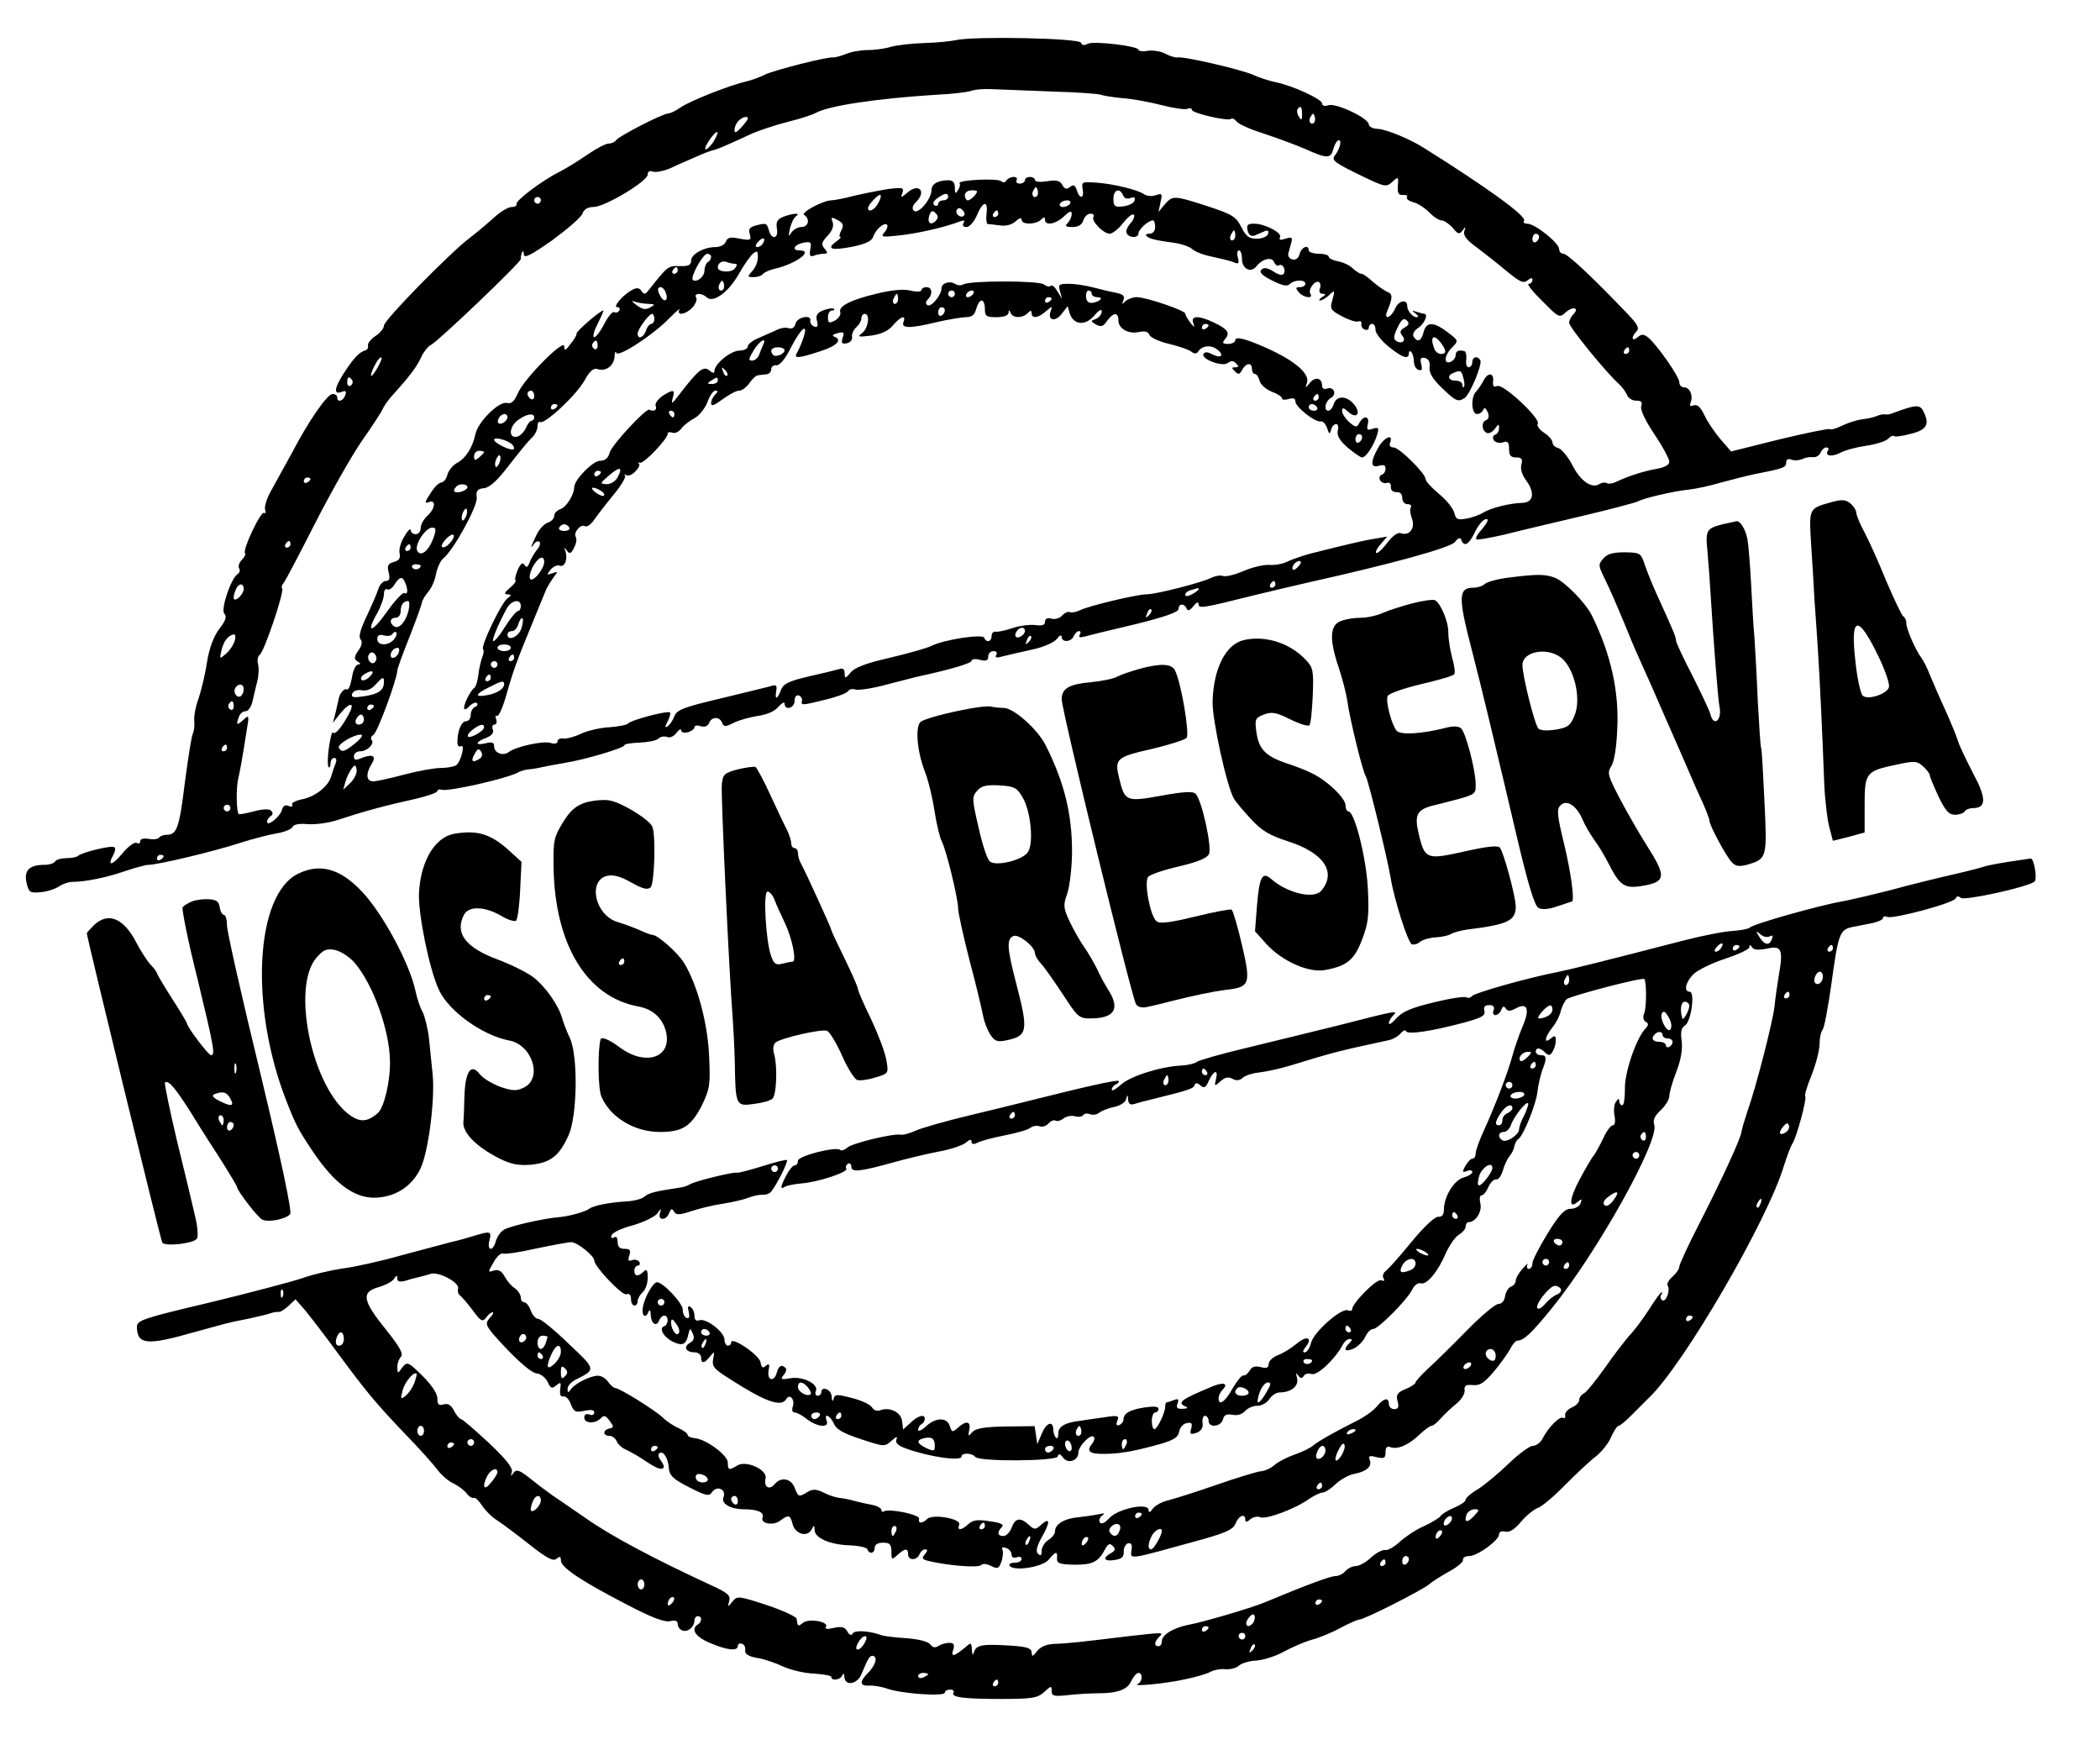 <?xml version="1.0" standalone="no"?>
<!DOCTYPE svg PUBLIC "-//W3C//DTD SVG 20010904//EN"
 "http://www.w3.org/TR/2001/REC-SVG-20010904/DTD/svg10.dtd">
<svg version="1.0" xmlns="http://www.w3.org/2000/svg"
 width="629pt" height="524pt" viewBox="0 0 629 524"
 preserveAspectRatio="xMidYMid meet">

<g transform="translate(0,524) scale(0.1,-0.1)"
fill="#000000" stroke="none">
<path d="M2864 5120 c-18 -4 -61 -8 -97 -9 -35 -1 -79 -6 -98 -11 -19 -6 -50
-10 -71 -10 -20 0 -49 -5 -65 -12 -15 -6 -32 -10 -36 -10 -14 4 -182 -39 -207
-52 -14 -7 -38 -16 -55 -20 -49 -11 -168 -58 -197 -78 -14 -10 -31 -18 -37
-18 -16 0 -148 -68 -156 -80 -3 -5 -13 -10 -22 -10 -9 0 -37 -15 -62 -32 -26
-18 -64 -42 -86 -53 -52 -26 -131 -86 -128 -96 2 -5 -5 -9 -15 -9 -10 0 -35
-15 -55 -34 -20 -18 -52 -45 -72 -60 -60 -46 -255 -245 -255 -261 0 -8 -11
-22 -25 -31 -14 -9 -24 -22 -23 -28 2 -6 -1 -13 -7 -15 -19 -5 -38 -26 -66
-70 -29 -45 -30 -65 -4 -54 11 4 13 1 9 -11 -7 -18 -24 -22 -24 -6 0 6 -6 10
-14 10 -16 0 -73 -83 -122 -177 -19 -35 -46 -84 -60 -109 -14 -24 -23 -51 -20
-60 3 -8 2 -13 -3 -10 -10 6 -66 -112 -57 -121 3 -3 -2 -12 -10 -20 -8 -8 -11
-19 -8 -25 4 -6 2 -13 -4 -17 -20 -12 -52 -107 -40 -119 8 -8 4 -21 -15 -45
-17 -23 -30 -57 -37 -100 -5 -35 -17 -84 -25 -108 -9 -24 -15 -55 -13 -69 1
-14 -1 -30 -4 -36 -4 -5 -14 -71 -24 -145 -17 -139 -24 -159 -55 -159 -10 0
-20 -4 -23 -9 -3 -4 -17 -6 -31 -3 -15 2 -25 0 -25 -7 0 -7 -5 -9 -11 -5 -6 3
-24 -10 -41 -30 -32 -39 -48 -42 -29 -7 6 11 8 22 3 24 -9 6 -98 -16 -108 -26
-4 -4 -20 -7 -35 -7 -15 0 -31 -4 -34 -10 -3 -5 -17 -10 -31 -10 -46 0 -62
-16 -55 -52 7 -30 10 -33 41 -30 19 1 44 9 56 17 12 8 30 14 40 14 39 0 99 12
155 31 32 11 66 20 74 20 27 0 196 40 275 66 41 13 92 26 113 29 21 4 40 12
43 18 3 8 19 11 44 9 22 -2 61 3 87 11 82 27 145 44 226 62 42 9 77 21 77 26
0 4 6 6 13 4 18 -7 203 35 231 53 6 3 19 7 30 8 12 1 30 4 41 7 11 2 40 8 65
12 59 9 180 45 180 53 0 4 20 7 45 8 25 1 51 6 57 12 6 6 17 8 26 5 8 -4 21 2
28 12 8 10 14 14 14 8 0 -6 9 -9 20 -6 11 3 20 10 20 15 0 5 8 7 19 3 12 -3
21 0 25 10 7 19 32 20 39 0 5 -12 10 -12 34 0 15 8 48 17 73 21 28 4 51 14 62
28 10 11 18 15 18 9 0 -22 30 -14 30 8 0 12 5 19 13 16 6 -2 11 -10 9 -16 -3
-14 -1 -14 72 4 33 8 62 19 66 25 4 6 14 8 22 5 8 -3 51 3 94 15 44 11 88 23
99 25 96 21 155 39 155 46 0 5 11 7 25 3 19 -5 25 -2 25 10 0 9 7 16 16 16 9
0 12 -5 8 -11 -5 -9 1 -10 22 -4 16 4 55 13 87 20 33 7 64 21 72 31 8 11 14
14 15 7 0 -18 29 -16 36 2 4 8 10 15 16 15 5 0 6 -5 2 -11 -4 -7 0 -9 12 -6
11 3 79 20 152 37 90 22 132 37 132 46 0 17 17 18 24 2 3 -9 9 -7 20 6 9 12
16 15 16 7 0 -14 10 -13 165 26 55 13 129 31 165 39 247 55 426 104 438 121
10 13 16 14 19 6 8 -22 23 -14 40 22 9 19 23 37 30 39 16 6 10 -8 -15 -37 -8
-9 -13 -19 -10 -22 2 -3 40 4 84 14 43 11 149 36 234 56 85 20 159 40 165 43
13 9 111 32 155 36 19 2 62 11 95 21 33 9 80 21 105 26 82 16 90 19 90 34 0 9
6 12 15 9 8 -4 23 -3 33 1 9 5 24 7 33 6 9 -1 19 5 22 14 4 8 11 15 17 15 6 0
9 -4 5 -9 -10 -17 11 -20 37 -7 15 8 49 17 77 21 28 4 58 13 65 20 8 8 16 12
19 9 2 -3 25 0 51 7 48 12 57 29 36 69 -10 19 -23 18 -90 -7 -8 -4 -19 -5 -24
-4 -5 1 -16 -1 -25 -5 -9 -4 -29 -8 -45 -10 -16 -2 -43 -11 -59 -19 -16 -8
-33 -13 -37 -10 -3 2 -72 -12 -151 -31 l-144 -36 -32 37 c-17 20 -39 52 -48
72 -12 24 -21 33 -32 29 -11 -4 -13 -2 -9 9 8 21 -3 45 -20 45 -8 0 -14 7 -14
15 0 17 -66 111 -93 134 -14 11 -20 11 -32 1 -18 -15 -20 1 -3 18 9 9 3 21
-28 53 -105 110 -179 179 -191 179 -7 0 -13 6 -13 14 0 18 -72 76 -95 76 -9 0
-14 4 -10 9 8 14 -115 102 -300 218 -44 28 -112 55 -137 57 -16 0 -28 7 -28
13 0 19 -98 65 -121 58 -11 -4 -19 -2 -19 5 0 13 -89 54 -140 64 -19 4 -50 14
-67 22 -36 16 -208 56 -226 52 -7 -1 -23 4 -36 11 -13 7 -36 11 -52 9 -16 -3
-29 -1 -29 3 0 11 -133 27 -152 18 -11 -6 -18 -5 -20 3 -5 14 -320 20 -374 8z
m283 -154 c79 -2 146 -7 151 -10 4 -2 33 -7 64 -10 30 -2 84 -12 118 -21 34
-9 69 -14 76 -11 8 3 14 2 14 -3 0 -10 109 -35 117 -27 3 3 11 0 17 -8 6 -8
43 -24 81 -36 39 -13 94 -33 124 -46 67 -30 77 -30 85 1 4 14 11 25 16 25 10
0 3 -27 -12 -46 -11 -14 0 -22 85 -63 65 -31 69 -32 87 -16 18 17 19 16 17
-11 -2 -22 2 -29 15 -28 10 1 15 -2 12 -7 -2 -5 6 -11 20 -15 13 -3 34 -17 47
-30 12 -13 29 -24 37 -24 7 0 22 -10 33 -22 16 -20 20 -21 30 -8 9 13 10 12 5
-2 -4 -12 6 -26 32 -45 20 -15 61 -47 90 -71 43 -36 55 -42 67 -32 11 9 15 9
15 1 0 -6 -5 -11 -11 -11 -7 0 11 -23 40 -51 50 -51 52 -52 71 -34 22 19 42
13 22 -7 -7 -7 -12 -18 -12 -25 0 -13 112 -150 149 -183 9 -8 20 -23 24 -32 3
-10 16 -18 28 -18 15 0 19 -4 15 -16 -4 -10 11 -42 39 -84 25 -37 45 -74 45
-83 0 -9 -14 -17 -37 -21 -40 -7 -83 -21 -120 -38 -11 -6 -25 -8 -30 -5 -5 3
-15 2 -23 -3 -23 -14 -57 10 -81 58 -13 25 -32 47 -41 50 -10 2 -18 10 -18 17
0 7 -11 20 -25 29 -14 9 -23 21 -19 27 9 15 -103 120 -121 113 -11 -4 -14 -1
-13 12 4 28 -15 30 -28 5 -7 -13 -17 -28 -23 -34 -16 -16 -14 -67 3 -67 8 0
16 6 19 13 3 8 7 5 13 -7 5 -13 3 -21 -4 -24 -15 -5 -15 -29 0 -38 6 -4 17 1
25 11 11 16 13 16 13 3 0 -9 -5 -18 -12 -20 -6 -2 -8 -10 -4 -16 4 -7 16 -10
27 -7 15 5 19 1 19 -19 0 -20 5 -26 21 -26 17 0 20 -5 16 -21 -4 -13 2 -32 15
-49 26 -36 21 -65 -12 -66 -38 -1 -93 -15 -115 -28 -11 -7 -34 -16 -52 -19
-27 -5 -32 -3 -37 17 -3 13 -24 39 -46 57 -22 18 -40 38 -40 44 0 17 -79 95
-96 95 -10 0 -14 6 -10 15 10 28 -19 15 -36 -16 -24 -42 -23 -62 2 -54 14 4
20 2 20 -8 0 -9 -5 -17 -12 -19 -6 -2 -8 -10 -4 -17 5 -7 14 -10 21 -7 7 2 12
-3 11 -12 -1 -10 6 -16 17 -16 10 1 17 -5 17 -17 0 -11 7 -19 16 -19 8 0 13
-4 10 -9 -4 -5 -2 -21 3 -34 11 -29 -8 -53 -33 -44 -9 4 -25 -8 -41 -29 -15
-20 -30 -33 -33 -30 -3 3 3 15 14 27 l19 22 -35 -6 c-32 -5 -72 -14 -199 -46
-24 -7 -53 -17 -65 -23 -11 -6 -35 -11 -52 -10 -17 2 -53 -7 -79 -18 -27 -12
-55 -18 -62 -15 -8 3 -23 0 -34 -5 -26 -14 -166 -50 -195 -50 -29 0 -175 -35
-200 -48 -11 -5 -24 -8 -30 -5 -6 2 -16 -3 -23 -11 -6 -7 -21 -12 -31 -9 -13
4 -20 0 -20 -9 0 -10 -8 -13 -29 -10 -16 2 -47 -2 -68 -9 -21 -7 -44 -12 -50
-11 -7 2 -13 -4 -13 -13 0 -17 -16 -21 -22 -5 -4 12 -119 -5 -157 -24 -14 -7
-71 -23 -126 -36 -70 -16 -105 -29 -117 -44 -16 -19 -18 -19 -18 -3 0 13 -5
17 -17 13 -10 -3 -51 -13 -91 -22 -60 -14 -76 -22 -83 -41 -11 -29 -19 -30
-14 -2 3 15 0 19 -13 15 -9 -3 -77 -19 -150 -37 -115 -27 -135 -35 -142 -54
-5 -13 -14 -26 -20 -30 -9 -6 -9 -2 0 15 6 12 9 24 7 26 -7 7 -119 -23 -126
-33 -3 -4 -28 -9 -55 -11 -26 -1 -65 -10 -85 -19 -20 -10 -44 -16 -53 -15 -10
2 -18 -2 -18 -8 0 -7 -8 -9 -21 -5 -22 7 -105 -11 -126 -28 -17 -12 -43 -2
-43 18 0 11 -6 14 -25 9 -33 -8 -32 4 1 16 17 7 24 15 20 25 -3 8 -1 15 5 15
6 0 8 7 5 16 -3 8 -2 13 3 10 4 -3 16 23 26 57 21 75 32 106 78 217 19 47 38
92 41 100 3 8 13 25 22 38 16 21 16 22 -2 15 -17 -6 -17 -5 -5 11 8 9 20 15
27 12 15 -6 25 18 18 42 -5 13 -4 14 4 3 8 -11 12 -10 21 8 7 12 9 26 6 32 -9
13 14 41 27 33 5 -3 17 4 26 17 9 13 35 47 58 75 24 29 40 55 36 60 -4 4 -2 4
4 1 6 -4 19 2 28 12 10 10 14 21 9 23 -4 3 -3 3 4 2 12 -3 83 72 83 87 0 5 6
6 14 3 8 -3 20 3 27 13 8 10 26 24 40 31 14 8 31 29 38 48 7 19 17 34 24 34 8
0 8 -3 -1 -12 -7 -7 -12 -18 -12 -26 0 -10 10 -6 34 12 19 14 41 26 50 26 8 0
22 10 31 23 8 12 20 23 25 23 6 1 17 2 25 3 8 0 15 7 15 15 0 8 7 13 16 12 10
0 26 19 42 51 31 61 55 80 38 30 -6 -18 -15 -38 -19 -44 -11 -18 6 -16 70 5
50 16 68 35 41 44 -7 3 -2 7 10 10 19 5 22 3 16 -14 -5 -16 -2 -19 13 -16 10
2 17 11 15 20 -1 8 5 21 13 28 8 7 15 19 15 26 0 8 5 14 10 14 17 0 11 -42 -7
-57 -16 -12 -13 -13 27 -8 30 4 52 15 65 31 23 27 40 32 31 9 -7 -19 20 -19
99 0 33 8 72 14 86 15 20 0 28 6 33 25 4 14 11 25 16 25 6 0 10 -11 10 -25 0
-22 4 -25 35 -25 21 0 35 5 36 13 0 10 2 10 6 0 6 -16 35 -17 51 -1 9 9 12 9
12 0 0 -17 20 -15 43 6 19 16 20 16 14 0 -10 -28 14 -33 33 -8 l18 23 6 -21
c11 -35 46 -39 73 -8 14 17 23 22 23 13 0 -8 -8 -18 -17 -22 -17 -6 -17 -7 0
-17 15 -8 22 -6 33 11 19 26 34 27 34 1 0 -25 32 -42 63 -34 16 3 26 1 30 -9
3 -8 29 -20 59 -27 29 -7 59 -17 66 -23 9 -7 16 -7 20 -1 12 19 38 22 57 8 24
-18 13 -29 -14 -15 -13 7 -22 8 -26 1 -9 -15 57 -40 73 -27 9 7 16 7 24 -1 9
-9 9 -12 -2 -12 -11 0 -12 -2 -1 -12 10 -11 14 -10 22 5 12 21 29 22 29 2 0
-8 4 -15 9 -15 5 0 11 -9 14 -21 3 -11 19 -25 36 -32 17 -6 31 -15 31 -20 0
-5 9 -5 20 -2 13 4 20 2 20 -7 0 -17 60 -64 76 -60 7 1 15 -8 19 -20 6 -19 8
-20 12 -5 2 9 9 17 15 17 6 0 8 -9 5 -20 -3 -14 5 -29 29 -50 19 -16 39 -30
44 -30 12 0 35 36 45 68 6 21 4 23 -13 18 -17 -6 -19 -3 -15 14 6 24 -12 27
-25 4 -8 -15 -11 -15 -31 2 -11 10 -21 25 -21 33 0 11 4 11 19 -3 26 -23 39
-2 15 25 -22 25 -51 24 -59 -1 -3 -11 -11 -20 -16 -20 -15 0 -10 28 7 38 20
11 9 36 -12 28 -8 -3 -14 1 -14 9 0 23 -20 28 -36 9 -15 -18 -15 -18 -9 0 9
30 -46 73 -145 114 -46 19 -70 24 -70 13 0 -6 -10 -11 -21 -11 -18 0 -19 3 -9
15 15 18 8 29 -34 49 -46 22 -70 21 -62 -1 5 -15 4 -15 -9 1 -8 11 -15 23 -15
27 0 9 -117 49 -145 49 -12 0 -27 -6 -34 -12 -10 -11 -11 -10 -6 3 5 12 -1 18
-22 22 -15 3 -46 10 -68 16 -22 6 -55 11 -73 11 -30 0 -33 -2 -27 -22 l6 -23
-14 23 c-7 12 -16 20 -20 16 -3 -4 -12 -2 -20 4 -14 12 -224 12 -242 0 -6 -4
-17 -3 -25 2 -16 10 -40 2 -40 -14 0 -20 -31 -57 -42 -50 -6 4 -6 10 1 17 16
16 13 37 -4 37 -8 0 -15 -4 -15 -9 0 -5 -15 -6 -34 -1 -22 5 -57 1 -102 -10
-79 -19 -114 -38 -107 -56 2 -7 -5 -17 -16 -24 -18 -9 -21 -8 -21 10 0 11 5
20 12 20 6 0 9 2 6 5 -3 3 -17 1 -31 -4 -20 -8 -24 -15 -20 -32 4 -16 2 -20
-8 -17 -8 3 -13 11 -12 17 5 20 -39 12 -44 -8 -3 -12 -11 -17 -20 -14 -8 3
-24 1 -36 -5 -12 -6 -37 -16 -54 -24 -18 -7 -33 -19 -33 -25 0 -7 -11 -13 -25
-13 -26 0 -75 -40 -75 -61 0 -8 -5 -7 -16 2 -17 14 -33 1 -92 -76 -19 -25 -22
-27 -17 -7 8 26 2 27 -31 6 -14 -10 -23 -23 -20 -30 5 -12 -6 -18 -19 -11 -10
5 -114 -107 -119 -129 -4 -16 -14 -24 -29 -24 -21 0 -77 -57 -77 -79 0 -22
-24 -61 -42 -66 -10 -4 -18 -12 -18 -20 0 -8 -8 -16 -18 -20 -11 -3 -25 -18
-33 -33 -18 -37 -23 -50 -10 -32 5 8 13 11 17 7 4 -4 0 -15 -8 -24 -8 -10 -18
-27 -22 -38 -5 -14 -9 -16 -15 -7 -5 9 -11 5 -20 -14 -6 -15 -10 -29 -7 -32 3
-2 -5 -13 -17 -23 -16 -13 -18 -19 -7 -19 13 -1 13 -2 -1 -13 -18 -14 -80
-143 -72 -151 3 -3 2 -13 -2 -23 -4 -10 -10 -34 -12 -53 -2 -19 -8 -37 -12
-40 -11 -7 -31 -46 -31 -60 0 -7 7 -5 16 5 9 9 19 13 23 9 3 -4 0 -9 -6 -11
-7 -3 -13 -13 -13 -24 0 -10 -6 -19 -14 -19 -14 0 -26 -29 -26 -63 0 -10 5
-15 10 -12 15 9 0 -48 -14 -57 -6 -4 -27 -8 -46 -8 -19 0 -69 -9 -110 -20 -41
-11 -83 -20 -92 -20 -21 0 -23 22 -6 50 16 25 7 33 -26 21 -21 -9 -26 -8 -26
4 0 8 8 15 19 15 21 0 44 23 34 34 -4 4 -1 11 6 16 12 7 71 168 71 192 0 5 16
49 36 99 20 51 37 98 38 105 1 7 10 21 19 32 9 10 20 34 23 53 4 19 13 39 21
46 31 24 103 156 101 182 -3 21 2 27 22 29 17 2 41 24 75 69 28 36 58 73 68
82 9 8 17 24 17 34 0 10 4 16 8 13 13 -8 109 81 133 125 17 30 27 38 41 33 24
-7 48 12 49 40 0 11 3 16 5 9 6 -14 111 54 160 105 20 20 33 31 29 25 -10 -20
20 -15 39 6 10 11 15 25 11 30 -8 14 18 14 31 1 19 -19 64 13 95 66 16 29 36
57 44 64 13 10 15 9 15 -10 0 -13 -7 -32 -17 -42 -15 -17 -15 -18 5 -18 11 0
23 4 27 9 3 5 19 12 35 16 63 14 119 55 75 55 -25 0 -17 17 11 23 23 4 25 2
21 -20 -3 -18 -1 -23 10 -19 8 3 22 6 30 6 13 0 13 3 3 15 -11 13 -9 20 9 39
14 15 19 29 15 41 -6 15 -4 16 15 6 17 -10 19 -15 11 -31 -6 -11 -7 -20 -3
-20 4 0 -2 -6 -13 -14 -30 -22 -13 -27 49 -15 39 8 58 17 62 29 7 22 33 45 42
37 3 -4 0 -14 -8 -23 -12 -14 -8 -15 46 -9 55 6 138 25 181 42 12 4 15 3 10
-5 -4 -7 -1 -12 9 -12 9 0 23 16 31 35 18 43 34 46 29 5 -2 -16 0 -30 3 -31 4
0 20 -2 37 -4 18 -3 36 2 47 12 11 10 18 12 18 5 0 -16 43 -15 58 0 9 9 12 9
12 0 0 -19 32 -14 57 10 17 16 23 18 23 7 0 -8 -5 -20 -12 -27 -9 -9 -6 -12
14 -12 18 0 29 7 33 20 3 11 13 20 21 20 8 0 13 -4 9 -10 -7 -12 30 -50 49
-50 8 0 26 14 40 32 14 18 28 29 32 25 4 -4 -1 -16 -10 -26 -10 -11 -15 -25
-11 -30 8 -15 35 -14 35 0 0 12 29 38 43 39 4 0 7 -9 7 -20 0 -12 -7 -20 -17
-20 -9 0 -13 -3 -9 -7 8 -8 28 -13 81 -20 22 -3 47 -11 56 -19 8 -8 35 -18 60
-23 24 -5 53 -12 63 -16 16 -7 18 -5 14 13 -4 12 -2 22 3 22 5 0 9 -11 9 -25
0 -30 26 -44 43 -23 18 23 47 30 53 13 4 -8 10 -13 14 -10 11 7 23 -12 15 -25
-4 -6 -16 -3 -31 7 -18 11 -28 13 -36 5 -7 -7 2 -17 32 -32 30 -15 45 -19 53
-11 14 14 47 14 47 1 0 -5 -7 -10 -16 -10 -14 0 -14 -3 -4 -15 14 -17 45 -21
35 -5 -8 13 14 42 26 35 4 -3 6 -12 2 -20 -3 -9 1 -15 8 -15 11 0 11 -3 -1
-10 -8 -5 -11 -10 -6 -10 5 0 18 7 27 16 17 16 18 15 10 -14 -8 -27 -6 -31 28
-49 20 -11 42 -18 49 -16 7 3 11 -1 10 -7 -2 -7 3 -15 10 -17 6 -3 12 0 12 6
0 6 5 11 10 11 6 0 10 -8 10 -18 0 -10 18 -33 39 -50 42 -34 61 -40 61 -20 0
6 3 8 7 4 4 -4 8 -17 8 -28 0 -12 6 -23 14 -26 10 -3 12 1 8 17 -4 17 -2 21
11 19 11 -3 16 -12 14 -28 -2 -16 9 -35 37 -62 42 -40 48 -43 68 -30 16 10 54
102 47 113 -8 14 -24 11 -24 -6 0 -8 -5 -15 -11 -15 -6 0 -9 10 -7 23 1 12 -1
23 -5 25 -17 5 -27 1 -27 -12 0 -8 -7 -16 -15 -20 -22 -8 -19 20 5 44 19 19
19 20 -14 45 -42 32 -64 32 -72 0 -7 -27 -18 -32 -30 -13 -4 7 2 18 14 26 19
12 31 42 18 42 -2 0 -13 3 -23 6 -15 5 -15 4 -3 -5 9 -7 10 -11 3 -11 -12 0
-28 19 -28 34 0 21 -26 16 -36 -8 -13 -29 -35 -36 -24 -8 17 40 17 52 0 58 -9
4 -29 18 -43 30 -14 13 -29 24 -34 24 -5 0 -16 7 -25 15 -8 9 -28 19 -44 22
-16 3 -29 9 -29 14 0 5 -13 9 -30 9 -16 0 -30 5 -30 10 0 19 -22 10 -27 -10
-3 -13 -12 -20 -22 -17 -9 2 -14 10 -12 18 2 8 6 22 9 33 4 15 1 17 -18 11
-15 -5 -20 -4 -16 4 8 13 -45 41 -78 41 -19 0 -23 -4 -19 -21 4 -14 11 -18 22
-14 9 4 22 9 30 13 9 3 12 0 9 -9 -3 -8 -18 -14 -34 -14 -23 0 -32 7 -46 35
-16 31 -27 38 -100 62 -102 33 -105 33 -129 6 l-19 -23 6 29 c6 26 5 28 -15
21 -12 -4 -27 -2 -34 3 -17 13 -94 32 -145 35 -41 3 -43 2 -39 -20 5 -28 -9
-31 -18 -2 -5 15 -10 17 -20 9 -10 -8 -16 -7 -23 6 -7 13 -18 16 -46 11 -20
-3 -36 -2 -36 4 0 5 -7 9 -15 9 -8 0 -15 -4 -15 -10 0 -5 -7 -10 -16 -10 -8 0
-12 5 -9 10 3 6 -1 10 -9 10 -8 0 -18 -5 -22 -11 -3 -6 -10 -7 -15 -2 -10 10
-131 4 -125 -6 3 -4 1 -13 -5 -21 -7 -12 -9 -10 -9 8 0 15 -6 22 -19 22 -32 0
-51 -11 -51 -30 0 -26 -40 -74 -53 -61 -6 6 -4 15 7 26 32 32 8 58 -26 28 -19
-16 -21 -16 -15 -1 5 16 1 17 -41 12 -26 -4 -72 -13 -102 -20 -30 -8 -61 -14
-70 -14 -26 -1 -93 -37 -81 -44 18 -12 13 -36 -9 -36 -10 0 -24 -8 -30 -17 -8
-14 -9 -12 -4 12 4 17 12 33 18 37 16 11 -7 10 -37 -1 -19 -8 -23 -15 -20 -35
6 -31 -16 -36 -24 -6 -6 22 -8 23 -41 14 -17 -5 -21 -11 -16 -26 5 -17 2 -19
-30 -13 -28 6 -37 4 -42 -9 -3 -9 -17 -16 -30 -16 -35 0 -74 -21 -74 -41 0
-13 -8 -17 -35 -16 -34 1 -35 0 -92 -72 -10 -13 -14 -14 -22 -2 -6 9 -14 10
-27 3 -28 -15 -60 -52 -45 -52 7 0 9 -5 6 -10 -4 -6 -10 -8 -15 -5 -5 3 -18
-12 -30 -35 -11 -22 -25 -40 -30 -40 -6 0 -1 18 10 40 11 22 19 40 17 40 -9 0
-82 -63 -80 -69 1 -4 -7 -18 -18 -31 -15 -21 -19 -22 -19 -7 0 24 -121 -98
-139 -141 -11 -25 -19 -32 -33 -29 -23 6 -86 -56 -94 -93 -8 -40 -30 -74 -56
-87 -12 -7 -25 -23 -28 -35 -3 -13 -12 -23 -18 -23 -7 0 -22 -15 -33 -33 -17
-26 -18 -31 -5 -26 23 9 20 -19 -4 -41 -11 -10 -20 -26 -20 -37 0 -10 -7 -18
-15 -18 -8 0 -15 6 -15 13 0 6 -9 -2 -19 -20 -11 -17 -17 -40 -14 -51 3 -14
-2 -21 -17 -25 -18 -5 -21 -11 -16 -31 5 -19 2 -26 -8 -26 -8 0 -18 -10 -22
-22 -4 -13 -20 -50 -35 -82 -19 -40 -26 -63 -19 -71 6 -7 4 -19 -7 -34 -13
-19 -13 -25 -2 -32 10 -6 10 -9 2 -9 -7 0 -16 -18 -19 -40 -4 -22 -10 -37 -15
-35 -8 5 -22 -12 -25 -30 -1 -5 -5 -23 -9 -40 l-8 -30 22 28 c31 37 46 34 24
-5 -22 -40 -39 -59 -46 -52 -3 3 -8 -18 -12 -46 -4 -28 -4 -54 -1 -57 3 -4 6
1 6 10 0 10 5 17 11 17 7 0 8 -7 4 -17 -4 -10 -10 -27 -13 -38 -8 -30 -49 -62
-88 -69 -19 -4 -32 -11 -29 -16 3 -6 -1 -7 -10 -4 -11 5 -18 0 -21 -13 -6 -20
-44 -50 -44 -34 0 6 5 13 11 17 7 4 7 10 1 16 -6 6 -25 5 -52 -2 -23 -6 -43
-10 -45 -8 -7 7 -8 75 -2 103 7 31 13 65 26 148 8 46 7 47 -10 31 -20 -18 -23
-16 -13 10 3 9 12 16 20 16 7 0 16 12 20 28 3 15 10 42 14 59 5 18 6 42 3 54
-3 11 -1 24 5 28 13 8 75 191 67 199 -3 3 0 11 5 17 6 7 48 88 95 180 47 92
110 203 140 246 31 44 58 86 62 95 3 8 17 28 32 44 48 53 70 82 83 111 7 15
20 32 29 36 21 10 271 249 269 257 -1 4 1 12 3 19 3 7 6 5 6 -5 1 -13 22 -2
86 43 46 34 87 69 90 80 4 12 16 19 33 19 33 0 162 77 162 97 0 9 6 13 15 9 9
-3 30 1 48 8 17 8 53 24 79 35 26 12 51 21 54 21 3 0 22 7 42 16 21 9 55 25
77 35 22 9 69 25 105 34 36 9 74 21 84 27 41 22 185 43 359 54 48 2 96 8 107
12 11 4 37 6 57 5 21 -1 102 -4 180 -7z m753 -68 c0 -18 -2 -20 -9 -8 -6 8 -7
18 -5 22 9 14 14 9 14 -14z m36 -25 c-10 -10 -19 5 -10 18 6 11 8 11 12 0 2
-7 1 -15 -2 -18z m-1696 12 c0 -3 -9 -15 -20 -27 -15 -16 -20 -18 -20 -7 0 8
5 20 12 27 12 12 28 16 28 7z m-104 -71 c-10 -14 -20 -23 -23 -21 -6 6 30 57
36 51 2 -2 -4 -15 -13 -30z m970 -161 c-10 -10 -19 5 -10 18 6 11 8 11 12 0 2
-7 1 -15 -2 -18z m-186 2 c-7 -8 -16 -15 -21 -15 -5 0 -9 7 -9 15 0 9 9 15 21
15 18 0 19 -2 9 -15z m444 0 c3 -9 12 -12 22 -8 12 4 15 2 12 -8 -2 -8 -18
-15 -34 -17 -25 -3 -29 0 -29 23 0 27 19 34 29 10z m-734 -24 c-10 -20 -30
-29 -30 -14 0 10 33 44 37 39 3 -2 0 -14 -7 -25z m210 19 c0 -5 -7 -10 -15
-10 -8 0 -15 -5 -15 -11 0 -5 -5 -7 -11 -4 -6 5 -4 12 8 21 22 16 33 18 33 4z
m-1220 -10 c0 -5 -4 -10 -10 -10 -5 0 -10 5 -10 10 0 6 5 10 10 10 6 0 10 -4
10 -10z m1585 -10 c-3 -5 -13 -10 -21 -10 -8 0 -12 5 -9 10 3 6 13 10 21 10 8
0 12 -4 9 -10z m-318 -36 c-9 -9 -28 6 -21 18 4 6 10 6 17 -1 6 -6 8 -13 4
-17z m-85 -16 c-15 -15 -26 -4 -18 18 5 13 9 15 18 6 9 -9 9 -15 0 -24z m188
22 c0 -5 -5 -10 -11 -10 -5 0 -7 5 -4 10 3 6 8 10 11 10 2 0 4 -4 4 -10z m710
-65 c0 -8 -4 -15 -10 -15 -5 0 -7 7 -4 15 4 8 8 15 10 15 2 0 4 -7 4 -15z
m910 -4 c0 -6 -4 -13 -10 -16 -5 -3 -10 1 -10 9 0 9 5 16 10 16 6 0 10 -4 10
-9z m-2325 -20 c-3 -6 -11 -11 -17 -11 -6 0 -6 6 2 15 14 17 26 13 15 -4z
m-155 -40 c0 -6 -4 -13 -10 -16 -5 -3 -10 -15 -10 -26 0 -18 -25 -37 -35 -27
-8 8 30 77 43 78 6 0 12 -4 12 -9z m72 -21 c7 0 6 -5 -1 -14 -11 -14 -51 -11
-51 3 0 14 14 22 28 16 7 -3 18 -5 24 -5z m-172 -20 c0 -5 -5 -10 -11 -10 -5
0 -7 5 -4 10 3 6 8 10 11 10 2 0 4 -4 4 -10z m136 -57 c-10 -10 -19 5 -10 18
6 11 8 11 12 0 2 -7 1 -15 -2 -18z m-172 -9 c9 -22 -3 -32 -14 -14 -12 19 -12
30 -1 30 5 0 12 -7 15 -16z m866 -4 c0 -5 -4 -10 -10 -10 -5 0 -10 5 -10 10 0
6 5 10 10 10 6 0 10 -4 10 -10z m55 0 c-3 -5 -11 -10 -16 -10 -6 0 -7 5 -4 10
3 6 11 10 16 10 6 0 7 -4 4 -10z m355 0 c0 -5 8 -10 17 -10 20 0 9 -13 -15
-17 -12 -1 -18 5 -19 17 -1 11 2 20 8 20 5 0 9 -4 9 -10z m-580 -15 c0 -8 -4
-15 -10 -15 -5 0 -7 7 -4 15 4 8 8 15 10 15 2 0 4 -7 4 -15z m460 1 c0 -3 -4
-8 -10 -11 -5 -3 -10 -1 -10 4 0 6 5 11 10 11 6 0 10 -2 10 -4z m-1207 -16
c20 -1 20 -2 4 -11 -13 -7 -23 -6 -40 7 -16 12 -17 15 -4 10 10 -3 28 -6 40
-6z m887 -19 c0 -6 -4 -13 -10 -16 -5 -3 -10 1 -10 9 0 9 5 16 10 16 6 0 10
-4 10 -9z m-870 -26 c0 -8 -4 -15 -9 -15 -5 0 -13 -9 -16 -20 -7 -21 -25 -28
-25 -9 0 13 33 58 43 59 4 0 7 -7 7 -15z m2247 -26 c-14 -8 -15 -14 -7 -24 13
-15 0 -27 -18 -16 -9 6 -8 15 4 40 12 25 19 30 28 21 8 -8 6 -14 -7 -21z
m-587 7 c0 -3 -4 -8 -10 -11 -5 -3 -10 -1 -10 4 0 6 5 11 10 11 6 0 10 -2 10
-4z m696 -53 c17 -23 17 -33 0 -33 -8 0 -17 7 -20 16 -14 36 -2 46 20 17z
m-2526 -9 c0 -8 -5 -12 -10 -9 -6 4 -8 11 -5 16 9 14 15 11 15 -7z m496 4 c-3
-7 -9 -21 -12 -30 -4 -10 -13 -18 -21 -18 -12 0 -11 5 4 30 17 29 41 43 29 18z
m64 -17 c0 -11 -26 -22 -34 -14 -12 12 -5 23 14 23 11 0 20 -4 20 -9z m2530
-1 c0 -5 -5 -10 -11 -10 -5 0 -7 5 -4 10 3 6 8 10 11 10 2 0 4 -4 4 -10z
m-3748 -49 c-9 -16 -18 -28 -20 -27 -5 6 21 56 29 56 5 0 0 -13 -9 -29z m1046
-26 c-3 -3 -9 2 -12 12 -6 14 -5 15 5 6 7 -7 10 -15 7 -18z m2205 -7 c4 -12 4
-24 2 -27 -3 -2 -5 1 -5 7 0 7 -9 12 -20 12 -22 0 -27 15 -7 23 21 9 25 8 30
-15z m-3328 -7 c3 -5 1 -12 -5 -16 -5 -3 -10 1 -10 9 0 18 6 21 15 7z m1095
-1 c0 -5 -8 -10 -17 -10 -15 0 -16 2 -3 10 19 12 20 12 20 0z m-550 -46 c0 -8
-4 -12 -10 -9 -5 3 -10 10 -10 16 0 5 5 9 10 9 6 0 10 -7 10 -16z m2350 -4 c0
-5 -5 -10 -11 -10 -5 0 -7 5 -4 10 3 6 8 10 11 10 2 0 4 -4 4 -10z m-2280 -24
c0 -3 -4 -8 -10 -11 -5 -3 -10 -1 -10 4 0 6 5 11 10 11 6 0 10 -2 10 -4z
m2275 -6 c3 -5 -1 -10 -9 -10 -9 0 -16 5 -16 10 0 6 4 10 9 10 6 0 13 -4 16
-10z m-1925 -20 c0 -5 -2 -10 -4 -10 -3 0 -8 5 -11 10 -3 6 -1 10 4 10 6 0 11
-4 11 -10z m-500 -9 c0 -12 -20 -25 -27 -18 -7 7 6 27 18 27 5 0 9 -4 9 -9z
m80 -1 c0 -5 -3 -10 -8 -10 -4 0 -12 -10 -17 -22 -6 -13 -18 -24 -27 -26 -26
-5 -23 32 5 51 25 18 47 21 47 7z m2480 -59 c0 -6 -4 -13 -10 -16 -5 -3 -10 1
-10 9 0 9 5 16 10 16 6 0 10 -4 10 -9z m-2546 -22 c5 -5 7 -11 5 -14 -7 -7
-59 18 -59 28 0 10 40 -1 54 -14z m-84 -23 c0 -2 -7 -9 -15 -16 -12 -10 -15
-10 -15 4 0 9 7 16 15 16 8 0 15 -2 15 -4z m46 -32 c-4 -9 -9 -15 -11 -12 -3
3 -3 13 1 22 4 9 9 15 11 12 3 -3 3 -13 -1 -22z m354 -43 c-6 -12 -20 -21 -33
-21 -21 1 -21 2 7 26 32 28 43 26 26 -5z m-50 15 c0 -3 -4 -8 -10 -11 -5 -3
-10 -1 -10 4 0 6 5 11 10 11 6 0 10 -2 10 -4z m-870 -20 c0 -3 -4 -8 -10 -11
-5 -3 -10 -1 -10 4 0 6 5 11 10 11 6 0 10 -2 10 -4z m470 -25 c0 -5 -9 -11
-20 -14 -20 -5 -26 3 -13 16 9 10 33 8 33 -2z m400 -11 c8 -5 12 -11 9 -14 -3
-3 -14 1 -25 9 -21 16 -8 20 16 5z m-404 -76 c-4 -9 -9 -15 -11 -12 -3 3 -3
13 1 22 4 9 9 15 11 12 3 -3 3 -13 -1 -22z m309 -34 c3 -5 -3 -10 -15 -10 -12
0 -18 5 -15 10 3 6 10 10 15 10 5 0 12 -4 15 -10z m-406 -29 c-14 -40 -38 -60
-49 -41 -10 17 24 70 45 70 11 0 12 -6 4 -29z m47 -19 c-8 -9 -18 -13 -22 -10
-3 4 3 15 13 25 10 10 20 15 22 10 2 -5 -4 -16 -13 -25z m-476 -2 c0 -5 -5
-10 -11 -10 -5 0 -7 5 -4 10 3 6 8 10 11 10 2 0 4 -4 4 -10z m360 -10 c0 -5
-5 -10 -11 -10 -5 0 -7 5 -4 10 3 6 8 10 11 10 2 0 4 -4 4 -10z m400 -43 c0
-19 -30 -58 -41 -52 -5 4 -2 19 6 36 16 30 35 39 35 16z m2260 -12 c-7 -9 -15
-13 -17 -11 -7 7 7 26 19 26 6 0 6 -6 -2 -15z m-2630 1 c0 -11 -19 -15 -25 -6
-3 5 1 10 9 10 9 0 16 -2 16 -4z m-46 -52 c9 -22 7 -36 -3 -30 -4 3 -28 -22
-52 -56 -45 -64 -65 -67 -29 -4 11 20 20 46 20 57 0 11 4 17 10 14 5 -3 15 3
22 15 15 24 24 25 32 4z m2606 -4 c0 -5 -5 -10 -11 -10 -5 0 -7 5 -4 10 3 6 8
10 11 10 2 0 4 -4 4 -10z m-3090 -14 c0 -7 -7 -19 -15 -26 -16 -13 -20 -3 -9
24 8 20 24 21 24 2z m2860 -1 c0 -2 -9 -9 -20 -15 -12 -6 -20 -7 -20 -1 0 5 8
12 18 14 9 3 18 5 20 6 1 0 2 -1 2 -4z m-2366 -62 c-8 -35 -29 -58 -43 -49
-16 10 -13 26 4 26 8 0 15 8 15 18 0 20 8 32 22 32 5 0 5 -12 2 -27z m336 12
c0 -8 -4 -15 -9 -15 -4 0 -21 -20 -37 -45 -15 -25 -31 -45 -36 -45 -7 0 14 50
40 98 14 25 42 30 42 7z m1881 -28 c-10 -9 -11 -8 -5 6 3 10 9 15 12 12 3 -3
0 -11 -7 -18z m-1880 -41 c-10 -25 -41 -37 -41 -16 0 6 6 10 14 10 7 0 16 10
19 22 4 12 9 20 12 16 3 -3 1 -17 -4 -32z m1509 -5 c0 -12 -20 -25 -27 -18 -7
7 6 27 18 27 5 0 9 -4 9 -9z m-1890 -26 c-17 -20 -50 -19 -50 1 0 11 6 15 20
11 11 -3 23 -1 26 5 3 5 8 7 11 4 3 -3 0 -12 -7 -21z m-477 -4 c-3 -11 -14
-28 -25 -38 -21 -18 -21 -18 -14 12 7 27 21 44 38 45 3 0 4 -9 1 -19z m2378
-4 c-10 -9 -11 -8 -5 6 3 10 9 15 12 12 3 -3 0 -11 -7 -18z m-1551 -17 c0 -5
-9 -10 -20 -10 -11 0 -20 5 -20 10 0 6 9 10 20 10 11 0 20 -4 20 -10z m-336
-15 c-6 -16 -24 -21 -24 -7 0 11 11 22 21 22 5 0 6 -7 3 -15z m-69 -25 c-5 -8
-11 -8 -17 -2 -6 6 -7 16 -3 22 5 8 11 8 17 2 6 -6 7 -16 3 -22z m415 10 c0
-5 -5 -10 -11 -10 -5 0 -7 5 -4 10 3 6 8 10 11 10 2 0 4 -4 4 -10z m-50 -20
c0 -5 -4 -10 -10 -10 -5 0 -10 5 -10 10 0 6 5 10 10 10 6 0 10 -4 10 -10z
m-383 -37 c-9 -9 -20 -13 -24 -9 -4 4 -1 11 7 16 25 16 35 11 17 -7z m363 -3
c0 -5 -5 -10 -11 -10 -5 0 -7 5 -4 10 3 6 8 10 11 10 2 0 4 -4 4 -10z m-320
-12 c0 -25 -15 -36 -58 -43 -34 -5 -41 -4 -37 8 4 8 15 12 28 10 14 -3 30 3
41 16 22 24 26 26 26 9z m360 -7 c0 -14 -22 -28 -52 -33 -37 -7 -35 3 5 23 39
20 47 22 47 10z m-780 -15 c0 -8 -4 -17 -9 -21 -12 -7 -24 12 -16 25 9 15 25
12 25 -4z m-30 -52 c0 -8 -5 -12 -10 -9 -6 4 -8 11 -5 16 9 14 15 11 15 -7z
m420 2 c0 -3 -4 -8 -10 -11 -5 -3 -10 -1 -10 4 0 6 5 11 10 11 6 0 10 -2 10
-4z m-30 -41 c0 -8 -7 -15 -15 -15 -9 0 -12 6 -9 15 4 8 10 15 15 15 5 0 9 -7
9 -15z m360 -23 c0 -11 -41 -34 -48 -28 -3 4 3 13 14 21 21 16 34 19 34 7z
m-385 -47 c-33 -27 -41 -29 -50 -15 -6 10 41 39 65 40 9 0 3 -10 -15 -25z
m-385 -15 c0 -5 -5 -10 -11 -10 -5 0 -7 5 -4 10 3 6 8 10 11 10 2 0 4 -4 4
-10z m757 -32 c-22 -14 -28 -8 -16 13 9 17 13 19 20 8 5 -8 3 -16 -4 -21z
m-387 -72 l-22 -21 7 25 c4 14 13 31 19 39 9 12 12 11 14 -4 2 -9 -6 -27 -18
-39z m-360 -76 c0 -5 -4 -10 -10 -10 -5 0 -10 5 -10 10 0 6 5 10 10 10 6 0 10
-4 10 -10z m-200 -144 c0 -3 -4 -8 -10 -11 -5 -3 -10 -1 -10 4 0 6 5 11 10 11
6 0 10 -2 10 -4z"/>
<path d="M5485 3736 c-68 -19 -67 -17 -60 -130 4 -55 8 -130 10 -166 3 -36 7
-101 10 -145 6 -90 14 -266 19 -400 2 -49 9 -109 15 -131 l11 -42 48 12 47 13
0 82 c0 97 4 102 95 121 55 12 62 11 80 -5 11 -10 20 -22 20 -26 0 -5 12 -33
26 -64 21 -43 31 -55 50 -55 12 0 26 5 29 10 3 6 15 10 25 10 40 0 40 30 0
104 -20 39 -41 82 -45 96 -4 14 -22 57 -39 95 -18 39 -38 86 -46 105 -7 19
-19 42 -25 50 -17 22 -45 86 -45 103 0 9 -4 18 -9 21 -5 3 -28 52 -52 108 -23
57 -53 123 -66 147 -13 24 -23 49 -23 56 0 7 -8 19 -17 27 -15 12 -25 13 -58
4z m142 -463 c19 -39 33 -80 31 -90 -4 -21 -64 -41 -79 -26 -6 6 -16 50 -21
97 -17 143 6 150 69 19z"/>
<path d="M5164 3671 c-53 -13 -56 -18 -50 -80 3 -31 8 -99 11 -151 6 -100 21
-298 25 -315 9 -41 -17 -64 -27 -24 -3 12 -28 64 -54 116 -27 52 -49 99 -49
105 0 10 -7 27 -54 130 -15 32 -32 75 -39 95 -12 37 -14 38 -59 39 -35 0 -53
-4 -65 -18 -16 -18 -16 -21 1 -56 20 -41 31 -66 71 -162 14 -36 35 -83 45
-105 10 -22 28 -62 40 -90 12 -27 27 -63 35 -80 29 -66 58 -132 72 -165 8 -19
23 -53 34 -76 10 -23 19 -46 19 -51 0 -14 48 -104 67 -125 11 -12 21 -14 45
-8 61 18 61 19 53 190 -4 85 -8 157 -10 160 -2 3 -6 66 -10 140 -3 74 -8 160
-10 190 -3 30 -7 102 -10 160 -3 58 -8 119 -11 135 -6 31 -22 56 -33 54 -3 -1
-20 -4 -37 -8z"/>
<path d="M4517 3510 c-32 -4 -64 -13 -70 -19 -6 -6 -21 -11 -34 -11 -45 0 -46
-28 -5 -185 26 -99 76 -308 137 -568 33 -140 52 -200 63 -206 11 -6 32 -4 57
5 22 7 41 14 43 14 9 0 -2 85 -23 172 -21 86 -23 105 -11 116 18 19 48 0 66
-42 7 -17 23 -44 35 -61 12 -16 32 -49 43 -71 33 -65 47 -75 95 -68 78 12 80
27 19 123 -20 31 -55 92 -78 135 -38 73 -41 81 -28 101 9 14 16 57 18 111 6
113 -19 225 -76 341 -19 38 -82 102 -111 113 -31 11 -53 11 -140 0z m165 -245
c36 -36 54 -122 34 -168 -12 -30 -20 -36 -56 -42 -25 -4 -46 -3 -52 3 -11 11
-47 154 -48 190 0 44 83 56 122 17z"/>
<path d="M4230 3433 c-30 -8 -69 -20 -87 -28 -17 -8 -47 -15 -66 -15 -20 0
-47 -4 -61 -10 -33 -12 -35 -55 -6 -140 11 -33 22 -76 25 -96 7 -54 47 -217
56 -229 7 -10 64 -243 74 -302 10 -64 52 -197 64 -201 6 -2 18 1 25 8 8 6 29
12 48 13 18 1 39 6 46 11 7 4 27 9 45 12 122 15 147 26 147 69 0 30 -37 166
-48 177 -7 7 -44 2 -106 -12 -111 -25 -118 -23 -135 46 -16 64 -9 80 47 93
126 32 122 29 122 62 0 42 -30 157 -44 168 -8 7 -25 7 -47 1 -71 -18 -135 -22
-146 -8 -15 18 -33 87 -27 103 3 8 46 23 100 36 52 12 97 25 100 30 3 5 0 28
-7 51 -6 24 -11 56 -11 73 1 33 -24 91 -41 98 -7 2 -37 -2 -67 -10z"/>
<path d="M3725 3323 c-54 -13 -90 -85 -93 -183 -2 -52 42 -254 64 -292 5 -9
28 -36 51 -61 32 -35 56 -49 112 -67 106 -34 145 -92 99 -147 -22 -27 -102 -8
-151 35 -26 23 -35 6 -42 -80 l-6 -77 35 -39 c47 -51 126 -86 175 -77 66 12
88 31 111 92 19 50 21 72 17 153 -5 93 -40 230 -58 230 -5 0 -9 9 -9 19 0 20
-53 72 -98 94 -15 8 -50 22 -78 31 -63 21 -84 42 -91 95 -5 37 -3 41 22 51 24
9 37 7 79 -14 28 -14 54 -22 58 -18 4 4 8 44 10 89 3 75 1 84 -21 107 -48 51
-122 74 -186 59z"/>
<path d="M3410 3236 c-25 -7 -54 -17 -65 -23 -11 -6 -46 -13 -78 -16 -65 -6
-87 -19 -87 -51 0 -33 211 -899 223 -914 7 -9 20 -11 36 -7 14 3 44 10 66 16
71 18 129 30 170 35 69 8 72 18 45 134 -13 56 -27 103 -31 106 -4 2 -53 -7
-110 -21 -73 -18 -106 -22 -115 -14 -19 16 -38 117 -25 133 6 7 47 21 91 31
55 13 84 24 91 37 10 19 -21 162 -40 181 -8 8 -38 6 -103 -6 -106 -19 -109
-17 -126 53 -14 58 -9 63 102 88 49 12 94 26 100 32 10 10 -16 167 -35 203
-11 20 -44 21 -109 3z"/>
<path d="M2905 3118 c-66 -12 -126 -28 -145 -38 -20 -10 -14 -88 10 -150 10
-25 23 -78 29 -118 6 -40 16 -80 21 -90 13 -22 50 -173 50 -204 0 -12 16 -84
35 -158 20 -74 37 -148 40 -164 3 -16 12 -40 21 -54 13 -20 21 -23 46 -18 66
13 69 27 33 166 -29 111 -31 138 -9 147 16 6 64 -32 64 -52 0 -6 8 -20 18 -31
10 -10 39 -52 65 -91 44 -68 49 -73 82 -73 73 0 91 28 55 85 -11 17 -26 45
-34 63 -9 18 -26 48 -38 65 -13 18 -32 52 -44 77 -19 41 -20 49 -7 85 7 22 14
78 14 125 0 112 -23 207 -79 318 -24 48 -96 112 -126 112 -13 0 -30 2 -38 4
-7 2 -35 -1 -63 -6z m158 -266 c25 -42 34 -140 15 -165 -18 -24 -95 -42 -113
-27 -8 6 -23 52 -34 102 -20 86 -20 92 -4 110 13 15 28 18 67 16 45 -3 52 -7
69 -36z"/>
<path d="M2210 2936 c-41 -11 -45 -15 -48 -46 -3 -31 22 -569 33 -705 2 -27 5
-86 6 -130 2 -125 3 -129 57 -121 26 3 50 10 56 16 12 12 15 96 5 132 -5 17
-3 30 4 36 18 14 138 41 154 35 8 -3 28 -36 45 -74 16 -37 37 -70 45 -73 8 -3
32 0 54 7 40 12 41 12 34 51 -3 22 -24 77 -45 122 -22 45 -40 86 -40 91 0 6
-18 47 -40 92 -22 45 -40 83 -40 86 0 5 -78 176 -90 197 -6 10 -10 25 -10 33
0 8 -4 15 -10 15 -5 0 -10 6 -10 14 0 8 -6 27 -14 43 -8 15 -30 62 -50 105
-19 42 -39 78 -43 81 -4 2 -28 -1 -53 -7z m110 -391 c5 -14 19 -44 30 -67 23
-48 37 -118 24 -118 -5 0 -19 -3 -31 -6 -18 -5 -25 -1 -33 22 -16 42 -25 194
-11 194 6 0 16 -11 21 -25z"/>
<path d="M1755 2837 c-30 -10 -46 -23 -69 -60 -27 -44 -29 -55 -28 -131 3
-233 98 -391 253 -420 46 -8 76 -37 85 -81 14 -75 -66 -98 -142 -40 -28 21
-52 31 -55 23 -9 -31 -8 -147 2 -171 26 -63 99 -107 176 -107 67 0 93 17 125
79 24 50 26 62 22 148 -4 97 -35 214 -75 279 -18 30 -79 84 -94 84 -4 0 -21 6
-38 14 -18 8 -48 19 -68 25 -67 21 -89 123 -31 138 19 4 40 -1 73 -20 34 -19
49 -23 58 -14 11 11 16 153 5 181 -8 21 -92 73 -129 79 -16 3 -48 0 -70 -6z
m115 -477 c0 -5 -5 -10 -11 -10 -5 0 -7 5 -4 10 3 6 8 10 11 10 2 0 4 -4 4
-10z"/>
<path d="M1360 2743 c-58 -11 -100 -82 -105 -177 -3 -62 31 -230 60 -291 29
-63 130 -136 210 -151 70 -13 101 -114 44 -141 -22 -11 -34 -10 -70 2 -24 9
-51 25 -61 37 -27 36 -45 10 -47 -68 -1 -36 -2 -69 -3 -73 -4 -32 38 -75 107
-110 36 -18 58 -22 96 -19 58 6 84 26 112 88 26 57 29 237 4 291 -9 19 -19 45
-23 59 -11 40 -51 96 -86 123 -18 14 -66 38 -106 53 -98 36 -131 80 -102 135
14 26 61 25 110 -3 21 -13 42 -19 46 -15 4 4 10 45 12 92 l4 84 -33 30 c-58
54 -99 66 -169 54z m110 -487 c0 -3 -4 -8 -10 -11 -5 -3 -10 -1 -10 4 0 6 5
11 10 11 6 0 10 -2 10 -4z"/>
<path d="M6015 2659 c-33 -5 -67 -12 -75 -15 -8 -3 -51 -14 -95 -24 -44 -10
-125 -30 -180 -45 -55 -14 -122 -30 -150 -35 -65 -11 -267 -68 -274 -78 -4 -4
-26 -8 -51 -10 -25 -1 -90 -14 -145 -28 -247 -64 -333 -85 -375 -94 -94 -18
-255 -64 -261 -73 -4 -5 -11 -7 -16 -4 -6 4 -50 -3 -99 -15 -67 -16 -94 -28
-111 -47 -12 -14 -22 -21 -23 -16 0 6 5 16 12 23 17 17 15 17 -160 -28 -86
-21 -215 -53 -286 -70 -71 -17 -134 -35 -141 -40 -6 -5 -27 -10 -46 -11 -63
-3 -154 -32 -181 -57 -16 -14 -28 -21 -28 -15 0 6 6 13 13 16 6 2 10 7 7 10
-3 3 -75 -12 -160 -33 -85 -21 -213 -53 -285 -70 -71 -17 -145 -38 -162 -46
-18 -8 -39 -14 -45 -12 -23 4 -143 -25 -159 -38 -9 -8 -19 -11 -22 -8 -12 12
-127 -18 -127 -32 0 -8 -4 -14 -10 -14 -5 0 -16 -13 -25 -30 -18 -35 -19 -44
-4 -34 7 4 29 8 50 10 51 4 140 34 134 44 -3 5 -1 11 5 15 5 3 10 -1 10 -9 0
-18 25 -15 130 14 36 10 94 24 130 31 36 6 73 19 83 27 11 10 17 11 17 3 0 -8
6 -9 18 -3 9 5 46 15 82 22 36 7 71 17 77 23 7 5 19 7 27 4 8 -3 20 1 26 8 7
8 16 12 22 9 5 -3 15 0 23 6 8 7 24 10 35 7 11 -3 22 -1 25 4 3 4 12 6 20 2 9
-3 21 -1 28 5 6 5 26 13 44 17 17 3 34 14 36 23 4 15 5 15 6 -1 1 -13 7 -17
19 -13 9 3 35 10 57 15 105 26 120 31 123 41 3 8 8 8 18 -1 11 -9 16 -6 25 15
15 32 29 34 21 4 -5 -22 -4 -22 14 -6 13 12 24 14 36 7 11 -6 21 -5 30 3 7 7
29 14 48 16 19 2 62 11 95 21 134 41 138 42 295 76 14 3 30 13 36 21 7 8 14
11 15 6 5 -11 74 -1 172 25 55 15 67 21 63 36 -3 12 2 17 15 17 12 0 16 -5 13
-15 -4 -8 -1 -15 5 -15 7 0 14 7 18 16 4 11 8 12 13 4 6 -9 13 -9 30 0 35 19
43 -1 21 -53 -11 -26 -25 -66 -31 -89 -13 -48 -50 -146 -86 -225 -13 -28 -24
-59 -24 -67 0 -9 -4 -16 -10 -16 -5 0 -14 -10 -21 -22 -10 -18 -9 -20 5 -15 9
4 16 2 16 -3 0 -5 -11 -12 -25 -16 -29 -7 -59 -56 -60 -94 0 -17 -5 -25 -17
-24 -10 1 -43 -30 -80 -75 -34 -42 -69 -81 -77 -87 -8 -6 -11 -16 -7 -22 4 -8
2 -10 -7 -6 -14 5 -87 -69 -87 -87 0 -5 -6 -6 -13 -3 -20 7 -101 -64 -110 -97
-4 -16 -12 -29 -19 -29 -7 0 -6 5 2 15 24 29 4 37 -26 11 -17 -14 -43 -30 -58
-35 -14 -6 -26 -17 -26 -26 0 -11 -6 -14 -24 -9 -17 4 -27 1 -33 -11 -6 -9
-14 -16 -19 -14 -5 1 -19 -17 -32 -39 -23 -41 -42 -54 -42 -29 0 7 5 18 12 25
18 18 4 24 -28 11 -97 -40 -111 -50 -81 -62 6 -3 2 -6 -10 -6 -17 -1 -21 3
-16 16 5 13 2 15 -11 10 -10 -4 -20 -7 -22 -7 -2 0 -4 -6 -4 -13 0 -18 -24
-67 -32 -67 -5 0 -8 11 -8 25 0 14 5 25 10 25 6 0 10 5 10 11 0 7 -14 8 -42 4
-45 -7 -63 -18 -63 -37 0 -6 -6 -13 -13 -16 -8 -2 -10 2 -5 14 6 15 1 16 -43
9 -27 -4 -58 -8 -69 -10 -44 -5 -65 -17 -65 -37 0 -12 -3 -18 -7 -14 -4 4 -8
15 -8 23 0 29 -20 24 -34 -9 l-14 -33 -4 27 -4 27 -87 -1 c-65 -1 -90 -6 -100
-17 -12 -14 -13 -13 -9 6 6 27 -9 30 -34 7 -16 -14 -18 -14 -24 5 -8 27 -42
27 -72 -1 -13 -12 -23 -16 -23 -10 0 6 5 14 10 17 6 3 10 10 10 16 0 15 -20
10 -43 -12 l-22 -20 -3 25 c-3 27 -38 44 -67 32 -8 -3 -18 1 -23 9 -4 8 -31
21 -59 28 -46 12 -53 12 -56 -2 -3 -10 -5 -8 -6 7 -1 21 -31 33 -31 12 0 -5
-5 -10 -11 -10 -6 0 -9 7 -5 15 8 21 -42 45 -79 37 -26 -4 -28 -3 -18 10 7 8
10 18 6 21 -11 12 -21 7 -26 -13 -8 -30 -30 -25 -25 5 4 20 2 23 -8 15 -9 -9
-13 -6 -16 10 -3 22 -88 79 -88 60 0 -6 -4 -10 -10 -10 -5 0 -10 8 -10 18 0
23 -56 66 -76 58 -9 -3 -14 1 -14 14 0 10 -5 22 -12 26 -8 5 -9 0 -5 -15 3
-14 1 -21 -6 -18 -7 2 -12 13 -12 25 0 19 -59 82 -77 82 -11 0 -35 -40 -42
-72 -6 -28 8 -40 17 -15 3 6 6 2 6 -10 1 -27 17 -38 25 -18 3 8 10 15 16 15
13 0 13 -27 -1 -32 -17 -6 0 -34 28 -47 28 -13 39 -7 45 24 5 19 5 19 13 1 6
-13 3 -21 -9 -28 -20 -11 -12 -28 15 -28 10 0 19 -7 19 -15 0 -20 10 -19 27 3
13 16 14 15 9 -8 -4 -22 2 -30 52 -61 104 -67 152 -84 167 -59 10 17 26 0 20
-21 -4 -11 -2 -19 5 -19 7 0 23 -9 37 -20 31 -24 68 -27 59 -5 -9 25 10 17 22
-9 7 -17 29 -29 81 -46 69 -23 71 -23 91 -5 15 13 19 15 15 4 -4 -10 5 -19 29
-27 68 -25 166 -39 166 -24 0 12 32 11 41 -1 11 -15 242 -13 247 1 3 10 7 9
16 -3 14 -20 46 -10 46 15 0 19 37 57 46 47 4 -4 1 -13 -5 -21 -19 -23 -7 -31
41 -30 47 1 86 8 165 30 40 12 52 20 55 37 2 12 12 23 22 25 15 3 18 0 14 -16
-5 -17 -3 -19 16 -13 14 6 20 15 18 30 -2 11 2 21 7 21 6 0 11 -7 11 -15 0
-22 37 -18 43 4 3 14 11 17 29 14 15 -3 29 2 37 11 8 9 24 16 37 16 13 0 29 9
36 20 7 11 21 20 31 20 35 0 58 20 52 43 -4 16 -4 18 3 8 7 -9 11 -10 17 -2 3
7 14 9 24 6 17 -5 69 44 92 86 5 11 15 19 21 19 9 0 9 -3 0 -12 -20 -20 -14
-28 12 -17 13 6 29 22 35 35 6 13 16 24 24 24 15 0 100 85 117 118 6 13 17 21
25 19 17 -7 52 34 75 89 11 24 28 49 39 56 12 7 21 18 21 25 0 7 4 13 9 13 21
0 41 32 35 56 -3 13 -2 24 3 24 6 0 15 11 21 25 6 14 17 24 23 23 7 -2 15 10
20 25 4 16 13 35 20 44 7 8 14 22 15 31 2 8 7 18 12 21 15 10 53 104 57 141 2
20 9 48 14 64 15 37 14 46 -4 46 -8 0 -15 5 -15 10 0 14 13 13 28 -2 10 -10
15 -10 22 2 5 8 10 23 10 34 0 15 -3 16 -15 6 -21 -18 -19 3 4 32 11 13 23 36
26 51 4 14 12 30 18 35 13 10 226 66 232 60 7 -7 7 -84 0 -102 -5 -11 -3 -21
4 -26 10 -5 9 -10 -1 -21 -27 -28 -63 -133 -61 -181 0 -27 -3 -48 -8 -48 -5 0
-9 6 -9 13 0 8 -4 7 -10 -3 -6 -8 -7 -27 -4 -42 3 -17 1 -28 -5 -28 -6 0 -19
-17 -28 -37 -10 -21 -23 -45 -29 -53 -7 -8 -26 -41 -43 -73 -31 -58 -33 -90
-5 -66 12 10 13 9 8 -5 -3 -9 -17 -16 -29 -16 -18 0 -34 -16 -69 -73 -25 -41
-46 -81 -46 -90 0 -10 -5 -17 -11 -17 -5 0 -7 6 -4 13 4 6 -3 1 -14 -12 -12
-13 -21 -29 -21 -36 0 -7 -6 -15 -14 -18 -8 -3 -16 -16 -18 -29 -2 -14 -10
-23 -20 -23 -9 0 -52 -36 -95 -80 -43 -44 -95 -95 -116 -114 -20 -19 -37 -37
-37 -41 0 -4 -13 -13 -30 -20 -25 -10 -29 -17 -24 -36 5 -18 2 -24 -10 -24 -9
0 -16 7 -16 15 0 22 -16 18 -37 -8 -10 -12 -38 -32 -63 -44 -64 -32 -113 -60
-128 -73 -7 -6 -31 -18 -54 -26 -23 -8 -50 -22 -60 -31 -10 -9 -28 -18 -41
-19 -12 -1 -74 -20 -137 -42 -63 -22 -128 -42 -144 -46 -17 -4 -36 -15 -43
-24 -8 -12 -12 -13 -13 -4 0 23 -91 4 -117 -24 -14 -15 -24 -20 -29 -13 -3 6
0 15 7 20 10 7 6 8 -11 4 -14 -3 -42 -7 -62 -9 -41 -4 -68 -21 -68 -42 0 -8
-9 -19 -20 -26 -11 -7 -20 -22 -20 -32 0 -14 -3 -17 -11 -9 -7 7 -4 21 10 47
27 46 27 64 1 41 -19 -17 -21 -17 -38 -2 -26 24 -41 21 -52 -8 -5 -14 -16 -25
-25 -25 -18 0 -19 12 -4 27 7 7 -3 13 -36 17 -36 6 -51 4 -64 -8 -22 -20 -35
-21 -28 -2 7 18 -80 33 -96 17 -15 -15 -28 -14 -24 1 2 12 -89 31 -105 22 -4
-3 -8 -1 -8 4 0 5 -12 12 -27 15 -16 3 -39 8 -53 12 -14 4 -34 8 -45 9 -11 1
-33 8 -48 16 -22 11 -33 11 -48 2 -26 -16 -28 -16 -39 13 -11 28 -41 33 -60
10 -16 -19 -33 -8 -27 17 7 26 -58 56 -85 39 -24 -15 -28 -14 -28 9 0 22 -65
70 -99 73 -11 1 -21 5 -21 9 0 5 -12 14 -27 21 -15 6 -37 21 -48 32 -25 23
-129 88 -142 88 -4 0 -14 8 -21 18 -7 11 -21 19 -31 19 -23 0 -71 -24 -82 -42
-7 -10 -9 -9 -9 3 0 9 12 22 28 29 57 29 57 29 -25 106 -42 41 -83 74 -90 74
-8 0 -18 11 -23 25 -5 14 -14 25 -20 25 -5 0 -10 6 -10 14 0 8 -8 21 -18 28
-11 7 -24 23 -31 36 -9 16 -18 21 -32 17 -18 -6 -18 -5 -1 24 9 17 22 29 28
27 7 -3 51 4 100 15 48 10 96 19 105 19 18 0 69 -41 69 -55 0 -18 84 -106 96
-101 9 3 14 -2 14 -14 0 -11 5 -20 10 -20 6 0 10 6 10 14 0 7 7 19 15 26 8 7
15 26 15 43 0 24 -3 28 -12 19 -16 -16 -28 -15 -28 3 0 8 5 15 11 15 5 0 7 5
4 11 -4 6 -14 8 -22 5 -11 -4 -13 -1 -8 14 5 16 2 20 -14 20 -15 0 -21 6 -21
21 0 12 -4 18 -11 13 -7 -4 -10 -1 -7 7 3 8 31 21 62 29 32 9 65 25 74 35 12
17 14 17 9 3 -8 -24 19 -24 27 -1 6 14 9 15 15 4 7 -10 16 -10 52 2 24 8 66
18 93 22 27 4 61 12 75 17 14 6 33 10 41 10 8 -1 20 1 26 6 12 7 56 93 51 98
-2 2 -34 -6 -72 -18 -39 -12 -73 -21 -77 -20 -12 3 -125 -25 -140 -34 -7 -4
-19 -9 -28 -10 -79 -12 -96 -16 -110 -28 -8 -7 -33 -13 -55 -14 -49 -3 -97
-12 -110 -22 -12 -9 -62 -23 -90 -25 -48 -4 -149 -27 -166 -38 -10 -6 -20 -21
-24 -34 -3 -13 -10 -23 -15 -23 -6 0 -8 11 -4 25 7 28 3 29 -46 14 -19 -6 -51
-15 -70 -19 -19 -5 -87 -23 -150 -40 -63 -18 -142 -35 -175 -39 -33 -5 -87
-17 -120 -29 -33 -11 -158 -44 -278 -73 -199 -47 -217 -53 -217 -73 1 -53 30
-56 170 -16 41 11 84 23 95 26 11 3 43 10 70 15 28 6 57 13 65 16 8 3 19 5 24
4 5 -1 18 7 30 18 l21 20 28 -32 c15 -18 59 -75 97 -127 85 -115 114 -151 205
-246 39 -40 81 -87 94 -104 13 -18 36 -37 50 -43 14 -7 32 -20 39 -30 7 -9 17
-15 21 -13 4 3 15 -8 25 -23 10 -15 30 -35 45 -44 14 -9 57 -41 95 -71 53 -42
73 -53 83 -44 10 8 13 7 13 -5 0 -21 60 -61 195 -131 76 -40 116 -55 132 -51
16 4 23 1 23 -9 0 -8 6 -16 14 -19 16 -6 36 11 36 30 0 7 5 13 10 13 6 0 10
-4 10 -9 0 -6 -4 -13 -10 -16 -22 -14 -7 -37 36 -55 51 -22 84 -26 84 -9 0 6
6 9 13 6 6 -2 11 -11 9 -19 -2 -11 9 -18 35 -23 21 -3 56 -15 79 -26 22 -10
63 -20 92 -21 29 -2 52 -6 52 -10 0 -13 28 -9 33 5 3 7 6 5 6 -5 2 -29 40 -22
52 10 19 46 24 55 34 53 15 -3 7 -29 -16 -52 -25 -25 -24 -39 4 -37 12 1 38
-3 57 -10 47 -15 170 -23 170 -11 0 5 7 9 16 9 8 0 13 -4 10 -9 -9 -14 31 -19
144 -19 92 0 108 3 128 21 20 19 22 19 22 3 0 -16 7 -17 53 -12 28 3 67 5 86
5 58 0 88 11 99 36 7 14 16 25 22 25 14 0 12 -27 -2 -33 -22 -9 85 1 142 14
30 6 64 16 75 22 11 6 32 10 46 8 15 -1 33 4 40 11 8 7 31 14 51 15 20 1 56
12 80 25 24 13 62 30 86 37 24 6 64 23 89 37 25 13 50 24 55 24 15 0 190 89
208 105 9 8 36 25 61 39 24 13 43 29 41 35 -1 6 7 11 19 11 24 0 89 47 89 65
0 8 8 11 19 8 12 -3 28 7 47 30 16 19 39 37 50 41 12 4 49 35 82 69 34 34 75
73 93 86 17 14 38 40 45 58 8 18 18 33 22 33 4 0 21 14 37 30 17 17 41 41 53
53 104 98 358 535 406 698 9 28 20 57 24 63 12 15 45 137 39 143 -3 2 6 31 19
63 13 33 24 75 24 93 0 18 4 37 9 43 5 5 16 65 26 134 21 154 25 166 64 174
17 3 45 9 61 12 17 4 30 10 30 15 0 5 6 6 13 3 18 -7 201 42 205 56 3 7 8 7
15 1 12 -9 203 33 221 49 9 9 -2 71 -12 69 -4 -1 -34 -5 -67 -10z m-714 -223
c7 4 10 2 7 -6 -7 -23 -22 -21 -37 2 -13 21 -13 22 2 10 9 -8 21 -10 28 -6z
m-146 -35 c-3 -6 -11 -11 -16 -11 -5 0 -4 6 3 14 14 16 24 13 13 -3z m55 5 c0
-3 -4 -8 -10 -11 -5 -3 -10 -1 -10 4 0 6 5 11 10 11 6 0 10 -2 10 -4z m82 -7
c44 10 50 -1 36 -80 -5 -30 -11 -72 -13 -94 -6 -48 -55 -240 -80 -310 -9 -27
-18 -57 -19 -65 -2 -19 -55 -135 -128 -278 -32 -62 -58 -119 -58 -125 0 -7 -9
-20 -20 -30 -12 -10 -18 -22 -15 -27 9 -14 -5 -51 -16 -44 -5 3 -7 10 -4 15 4
5 4 9 2 9 -3 0 -20 -23 -38 -52 -19 -29 -44 -63 -58 -77 -13 -15 -46 -57 -73
-96 -27 -38 -56 -74 -64 -78 -8 -4 -14 -13 -14 -20 0 -7 -10 -17 -22 -22 -13
-6 -22 -17 -20 -24 1 -7 -1 -10 -6 -7 -10 6 -44 -28 -61 -61 -6 -13 -20 -23
-30 -23 -9 0 -42 -24 -72 -53 -30 -29 -71 -63 -91 -76 -21 -12 -38 -27 -38
-32 0 -6 -15 -16 -34 -24 -19 -8 -37 -19 -41 -25 -3 -5 -25 -19 -49 -30 -24
-10 -56 -32 -73 -47 -16 -15 -36 -27 -45 -25 -8 1 -27 -9 -42 -23 -15 -14 -35
-25 -45 -25 -10 0 -24 -7 -31 -15 -7 -8 -20 -15 -30 -15 -15 0 -83 -25 -215
-80 -39 -16 -182 -58 -221 -65 -48 -9 -84 -30 -84 -50 0 -8 -4 -15 -10 -15
-14 0 -13 13 2 28 14 14 15 14 -92 2 -139 -17 -183 -22 -222 -23 -24 -1 -42
-9 -52 -22 -13 -17 -15 -17 -16 -4 0 13 -14 18 -67 21 -81 5 -100 2 -106 -21
-3 -10 -5 -7 -6 8 -1 22 -3 23 -18 9 -35 -29 -46 -32 -38 -9 5 16 2 21 -12 21
-10 0 -24 -4 -32 -9 -10 -7 -18 -5 -25 5 -7 8 -34 15 -71 18 -33 2 -67 6 -75
9 -36 13 -80 16 -86 5 -4 -7 -10 -5 -16 6 -7 13 -17 16 -40 11 -20 -5 -28 -4
-24 3 9 16 -52 26 -69 12 -15 -12 -16 -11 -19 12 0 6 -41 25 -89 41 -85 28
-89 28 -103 11 -14 -18 -15 -18 -10 1 5 17 -4 25 -57 49 -171 79 -300 148
-372 199 -22 15 -58 40 -80 55 -22 14 -59 42 -83 61 -36 29 -45 32 -54 20 -8
-11 -9 -11 -5 3 4 11 -17 38 -69 87 -42 39 -79 71 -83 71 -4 0 -14 11 -21 25
-9 18 -19 23 -32 19 -14 -4 -18 0 -18 18 0 15 -17 40 -45 68 -43 42 -45 43
-60 25 -14 -20 -14 -20 -15 1 0 11 5 25 11 31 8 8 -4 30 -45 81 -70 87 -75
112 -23 127 21 6 42 17 47 25 8 12 10 12 10 1 0 -9 7 -11 23 -7 12 4 30 9 40
11 10 2 27 7 37 10 24 8 88 -27 82 -44 -2 -7 0 -16 5 -20 5 -3 22 -23 38 -44
25 -34 30 -37 41 -23 6 9 15 16 19 16 5 0 1 -8 -9 -18 -15 -18 -13 -23 51 -91
41 -43 77 -73 90 -74 12 -1 26 -12 33 -25 9 -20 13 -22 26 -11 14 11 15 10 12
-11 -2 -16 1 -24 10 -22 7 1 17 -9 22 -24 9 -22 14 -25 40 -19 20 4 30 3 30
-5 0 -7 -7 -10 -15 -6 -9 3 -15 0 -15 -9 0 -18 31 -20 49 -3 10 11 15 9 27 -7
13 -18 13 -20 0 -23 -21 -4 -21 -22 -1 -22 9 0 18 -7 22 -16 3 -8 15 -20 27
-25 11 -5 35 -18 51 -29 42 -28 55 -33 62 -26 3 3 0 12 -7 21 -7 9 -10 18 -6
22 11 11 27 -12 29 -42 2 -24 12 -34 61 -59 53 -27 60 -28 70 -13 15 19 42 6
33 -17 -8 -19 21 -36 62 -36 40 0 61 -9 55 -25 -7 -18 32 -25 53 -9 25 19 30
17 37 -10 7 -29 42 -41 56 -18 9 16 9 16 10 0 0 -24 46 -44 105 -46 27 -1 51
-6 53 -12 6 -16 22 -12 22 5 0 9 9 15 25 15 20 0 25 -5 25 -27 0 -25 1 -25 18
-10 23 21 32 21 32 2 0 -19 26 -19 34 0 3 8 11 15 17 15 8 0 8 -4 -1 -15 -10
-12 -8 -15 12 -20 59 -14 148 -21 157 -12 5 5 17 4 30 -3 18 -9 23 -8 30 12 5
13 6 29 4 36 -4 8 0 10 11 6 9 -3 16 -12 16 -20 0 -8 6 -11 15 -8 8 4 15 1 15
-5 0 -6 -9 -11 -21 -11 -11 0 -18 -4 -15 -9 12 -18 99 -4 117 18 21 26 27 26
25 4 -1 -15 8 -18 53 -19 54 0 71 8 92 48 8 15 14 17 22 8 9 -8 8 -14 -5 -21
-27 -15 -21 -26 10 -21 21 3 28 9 28 24 -1 12 5 23 12 26 9 2 13 -3 12 -14 -4
-37 -25 -39 219 28 66 19 86 29 92 46 9 23 29 31 29 11 0 -8 5 -8 15 1 8 7 22
10 30 6 18 -7 106 26 146 55 15 10 33 19 40 19 7 0 25 11 39 25 15 14 40 28
56 31 37 7 54 22 47 41 -5 13 -1 15 20 9 23 -5 27 -3 27 15 0 15 5 19 15 15
21 -8 55 7 87 38 15 14 31 26 36 26 5 0 17 10 28 23 11 12 31 31 46 43 14 11
26 29 25 40 -2 15 4 18 25 16 21 -2 34 7 63 41 20 24 42 55 49 68 6 13 16 24
21 24 20 1 42 22 103 97 136 167 322 501 307 549 -5 14 1 27 19 44 14 13 26
32 26 42 0 10 9 43 21 73 14 36 19 68 16 93 -4 27 -1 39 10 46 18 10 31 101
14 101 -19 0 -12 30 12 53 12 12 55 33 95 46 39 13 72 28 72 35 0 8 3 7 8 -1
5 -8 19 -9 44 -4z m198 1 c0 -5 -5 -10 -11 -10 -5 0 -7 5 -4 10 3 6 8 10 11
10 2 0 4 -4 4 -10z m-30 -84 c0 -17 -14 -29 -23 -20 -8 8 3 34 14 34 5 0 9 -6
9 -14z m-760 -11 c0 -8 -4 -15 -10 -15 -5 0 -7 7 -4 15 4 8 8 15 10 15 2 0 4
-7 4 -15z m660 -45 c0 -5 -5 -10 -11 -10 -5 0 -7 5 -4 10 3 6 8 10 11 10 2 0
4 -4 4 -10z m-300 -32 c0 -14 -19 -47 -21 -38 -8 26 -4 50 7 50 8 0 14 -6 14
-12z m-410 -12 c0 -13 -20 -26 -41 -26 -10 0 22 38 34 39 4 1 7 -5 7 -13z
m350 -26 c6 -11 8 -25 4 -32 -4 -7 -12 -2 -20 13 -11 21 -10 39 1 39 2 0 9 -9
15 -20z m-20 -50 c0 -5 7 -10 15 -10 17 0 20 -16 5 -25 -5 -3 -10 -1 -10 4 0
6 -9 11 -20 11 -20 0 -26 11 -13 23 10 10 23 8 23 -3z m-405 -66 c-9 -9 -18
-14 -21 -11 -9 9 6 27 22 27 13 0 13 -2 -1 -16z m25 -24 c0 -5 -5 -10 -11 -10
-5 0 -7 5 -4 10 3 6 8 10 11 10 2 0 4 -4 4 -10z m-985 -20 c3 -5 1 -10 -4 -10
-6 0 -11 5 -11 10 0 6 2 10 4 10 3 0 8 -4 11 -10z m-115 -25 c0 -8 -4 -15 -10
-15 -5 0 -7 7 -4 15 4 8 8 15 10 15 2 0 4 -7 4 -15z m1030 -15 c0 -5 -4 -10
-10 -10 -5 0 -10 5 -10 10 0 6 5 10 10 10 6 0 10 -4 10 -10z m35 -30 c-3 -5
-15 -10 -26 -10 -11 0 -17 5 -14 10 3 6 15 10 26 10 11 0 17 -4 14 -10z m1
-59 c-9 -16 -16 -36 -16 -43 0 -16 -37 -41 -50 -33 -15 9 -12 25 4 25 8 0 17
9 21 19 7 24 46 74 52 67 2 -2 -3 -18 -11 -35z m-36 20 c0 -5 -7 -11 -15 -15
-8 -3 -15 -12 -15 -21 0 -8 -4 -15 -10 -15 -14 0 -12 12 6 38 15 22 34 29 34
13z m-1490 -21 c0 -5 -5 -10 -11 -10 -5 0 -7 5 -4 10 3 6 8 10 11 10 2 0 4 -4
4 -10z m2309 -51 c-19 -12 -24 -2 -8 17 9 11 14 13 17 4 3 -7 -2 -16 -9 -21z
m-419 -15 c0 -8 -5 -12 -10 -9 -6 4 -8 11 -5 16 9 14 15 11 15 -7z m-20 -54
c0 -5 -4 -10 -10 -10 -5 0 -10 5 -10 10 0 6 5 10 10 10 6 0 10 -4 10 -10z
m-2580 -40 c0 -5 -4 -10 -10 -10 -5 0 -10 5 -10 10 0 6 5 10 10 10 6 0 10 -4
10 -10z m2140 2 c0 -12 -30 -52 -40 -52 -5 0 -4 14 1 30 10 26 39 43 39 22z
m363 -96 c-11 -15 -22 -21 -27 -15 -6 5 -3 14 10 24 29 22 37 18 17 -9z m440
-11 c-3 -9 -8 -14 -10 -11 -3 3 -2 9 2 15 9 16 15 13 8 -4z m-908 -35 c3 -5 1
-10 -4 -10 -6 0 -11 5 -11 10 0 6 2 10 4 10 3 0 8 -4 11 -10z m315 -80 c0 -5
-4 -10 -9 -10 -6 0 -13 5 -16 10 -3 6 1 10 9 10 9 0 16 -4 16 -10z m-410 -30
c8 -5 11 -10 5 -10 -5 0 -17 5 -25 10 -8 5 -10 10 -5 10 6 0 17 -5 25 -10z
m-30 -34 c0 -8 -7 -17 -16 -20 -28 -11 -35 -7 -24 14 12 23 40 27 40 6z m400
4 c0 -5 -4 -10 -10 -10 -5 0 -10 5 -10 10 0 6 5 10 10 10 6 0 10 -4 10 -10z
m60 -10 c0 -5 -5 -10 -11 -10 -5 0 -7 5 -4 10 3 6 8 10 11 10 2 0 4 -4 4 -10z
m-25 -70 c3 -6 -2 -13 -12 -17 -10 -4 -25 -16 -35 -28 -9 -11 -19 -17 -23 -13
-9 9 36 67 52 67 6 1 15 -4 18 -9z m-3828 -22 c-3 -8 -6 -5 -6 6 -1 11 2 17 5
13 3 -3 4 -12 1 -19z m1143 -18 c0 -5 -4 -10 -10 -10 -5 0 -10 5 -10 10 0 6 5
10 10 10 6 0 10 -4 10 -10z m3080 -44 c0 -3 -4 -8 -10 -11 -5 -3 -10 -1 -10 4
0 6 5 11 10 11 6 0 10 -2 10 -4z m-3037 -49 c-7 -11 -23 12 -23 33 1 12 4 11
15 -4 8 -10 12 -23 8 -29z m2012 13 c3 -5 1 -10 -4 -10 -6 0 -11 5 -11 10 0 6
2 10 4 10 3 0 8 -4 11 -10z m-1920 -10 c3 -5 -1 -10 -9 -10 -9 0 -16 5 -16 10
0 6 4 10 9 10 6 0 13 -4 16 -10z m-1095 -20 c0 -11 -6 -20 -14 -20 -9 0 -12 7
-9 20 3 11 9 20 14 20 5 0 9 -9 9 -20z m545 -1 c-10 -15 -25 -10 -19 6 4 8 10
12 15 9 5 -3 7 -10 4 -15z m65 7 c0 -2 -3 -11 -6 -20 -9 -23 -24 -20 -24 4 0
11 7 20 15 20 8 0 15 -2 15 -4z m473 -21 c-3 -9 -8 -14 -10 -11 -3 3 -2 9 2
15 9 16 15 13 8 -4z m-433 -23 c0 -11 -9 -27 -20 -37 -22 -20 -26 -9 -8 30 13
29 28 33 28 7z m2800 -12 c0 -13 -5 -18 -15 -14 -8 4 -15 12 -15 20 0 8 7 14
15 14 8 0 15 -9 15 -20z m-2855 0 c3 -5 1 -10 -4 -10 -6 0 -11 5 -11 10 0 6 2
10 4 10 3 0 8 -4 11 -10z m2305 -14 c0 -11 -19 -15 -25 -6 -3 5 1 10 9 10 9 0
16 -2 16 -4z m475 -16 c-3 -5 -11 -10 -16 -10 -6 0 -7 5 -4 10 3 6 11 10 16
10 6 0 7 -4 4 -10z m-2713 -32 c-9 -9 -12 -7 -12 12 0 19 3 21 12 12 9 -9 9
-15 0 -24z m-451 -20 c-5 -13 -16 -30 -26 -38 -15 -12 -16 -11 -9 16 6 25 34
58 42 50 1 -2 -2 -14 -7 -28z m1179 -13 c7 -9 11 -18 8 -20 -9 -10 -38 7 -38
21 0 18 14 18 30 -1z m1373 -15 c-9 -16 -20 -30 -24 -30 -4 0 -2 14 4 30 6 17
17 30 25 30 10 0 9 -7 -5 -30z m-53 -1 c0 -5 -9 -9 -20 -9 -19 0 -26 11 -14
23 8 8 34 -3 34 -14z m-1285 -69 c-3 -5 -10 -10 -16 -10 -5 0 -9 5 -9 10 0 6
7 10 16 10 8 0 12 -4 9 -10z m65 0 c0 -5 -5 -10 -11 -10 -5 0 -7 5 -4 10 3 6
8 10 11 10 2 0 4 -4 4 -10z m-1250 -45 c0 -8 -4 -15 -10 -15 -5 0 -10 7 -10
15 0 8 5 15 10 15 6 0 10 -7 10 -15z m1966 -12 c-10 -10 -19 5 -10 18 6 11 8
11 12 0 2 -7 1 -15 -2 -18z m824 13 c0 -2 -7 -7 -16 -10 -8 -3 -12 -2 -9 4 6
10 25 14 25 6z m-1260 -46 c0 -16 -3 -17 -25 -7 -29 14 -32 24 -7 30 23 5 32
-1 32 -23z m-1380 10 c0 -5 -4 -10 -10 -10 -5 0 -10 5 -10 10 0 6 5 10 10 10
6 0 10 -4 10 -10z m1790 -16 c0 -8 -4 -12 -10 -9 -5 3 -10 13 -10 21 0 8 5 12
10 9 6 -3 10 -13 10 -21z m164 11 c-4 -8 -8 -15 -10 -15 -2 0 -4 7 -4 15 0 8
4 15 10 15 5 0 7 -7 4 -15z m-2014 1 c0 -3 -4 -8 -10 -11 -5 -3 -10 -1 -10 4
0 6 5 11 10 11 6 0 10 -2 10 -4z m2656 -38 c-19 -26 -22 -7 -4 25 7 13 13 17
15 10 3 -7 -3 -23 -11 -35z m-2046 28 c0 -3 -4 -8 -10 -11 -5 -3 -10 -1 -10 4
0 6 5 11 10 11 6 0 10 -2 10 -4z m1185 -6 c-3 -5 -10 -10 -16 -10 -5 0 -9 5
-9 10 0 6 7 10 16 10 8 0 12 -4 9 -10z m815 -4 c0 -15 -18 -31 -26 -23 -7 7 7
37 17 37 5 0 9 -6 9 -14z m-2480 -65 c0 -5 -9 -19 -20 -32 -21 -26 -27 -11
-10 22 11 19 30 26 30 10z m630 -22 c0 -11 -27 -12 -34 0 -3 4 -3 11 0 14 8 8
34 -3 34 -14z m1840 -19 c0 -5 -5 -10 -11 -10 -5 0 -7 5 -4 10 3 6 8 10 11 10
2 0 4 -4 4 -10z m-2340 -44 c0 -7 -7 -19 -15 -26 -16 -13 -20 -3 -9 24 8 20
24 21 24 2z m590 -2 c0 -8 -4 -12 -10 -9 -5 3 -10 10 -10 16 0 5 5 9 10 9 6 0
10 -7 10 -16z m2205 -44 c-20 -22 -31 -20 -22 5 4 8 14 15 23 15 16 0 16 -2
-1 -20z m-995 6 c0 -3 -4 -8 -10 -11 -5 -3 -10 -1 -10 4 0 6 5 11 10 11 6 0
10 -2 10 -4z m928 -18 c-2 -6 -10 -14 -16 -16 -7 -2 -10 2 -6 12 7 18 28 22
22 4z m-1398 -18 c0 -5 -5 -10 -11 -10 -5 0 -7 5 -4 10 3 6 8 10 11 10 2 0 4
-4 4 -10z m403 -15 c-6 -18 -19 -19 -29 -4 -7 12 15 31 28 23 4 -3 5 -11 1
-19z m-669 0 c-4 -8 -8 -15 -10 -15 -2 0 -4 7 -4 15 0 8 4 15 10 15 5 0 7 -7
4 -15z m796 0 c0 -12 -24 -55 -32 -55 -11 0 -10 17 2 41 9 17 30 27 30 14z
m832 -17 c-7 -7 -12 -8 -12 -2 0 14 12 26 19 19 2 -3 -1 -11 -7 -17z m-1229
-13 c-3 -9 -8 -14 -10 -11 -3 3 -2 9 2 15 9 16 15 13 8 -4z m169 -7 c-7 -7
-12 -8 -12 -2 0 14 12 26 19 19 2 -3 -1 -11 -7 -17z m968 -47 c0 -6 -4 -13
-10 -16 -5 -3 -10 1 -10 9 0 9 5 16 10 16 6 0 10 -4 10 -9z m-70 -11 c0 -5 -5
-10 -11 -10 -5 0 -7 5 -4 10 3 6 8 10 11 10 2 0 4 -4 4 -10z m-2220 -65 c0 -8
-4 -15 -10 -15 -5 0 -10 7 -10 15 0 8 5 15 10 15 6 0 10 -7 10 -15z m82 -57
c-7 -7 -12 -8 -12 -2 0 14 12 26 19 19 2 -3 -1 -11 -7 -17z m1948 8 c0 -3 -4
-8 -10 -11 -5 -3 -10 -1 -10 4 0 6 5 11 10 11 6 0 10 -2 10 -4z m-209 -69
c-16 -16 -26 0 -10 19 9 11 15 12 17 4 2 -6 -1 -17 -7 -23z m-131 -11 c0 -3
-4 -8 -10 -11 -5 -3 -10 -1 -10 4 0 6 5 11 10 11 6 0 10 -2 10 -4z m110 -26
c0 -5 -4 -10 -10 -10 -5 0 -10 5 -10 10 0 6 5 10 10 10 6 0 10 -4 10 -10z
m-1140 -20 c-6 -11 -15 -20 -21 -20 -6 0 -6 7 1 20 6 11 15 20 21 20 6 0 6 -7
-1 -20z m1161 -23 c-10 -9 -11 -8 -5 6 3 10 9 15 12 12 3 -3 0 -11 -7 -18z
m-971 -71 c0 -2 -7 -6 -15 -10 -8 -3 -15 -1 -15 4 0 6 7 10 15 10 8 0 15 -2
15 -4z m210 -26 c0 -5 -5 -10 -11 -10 -5 0 -7 5 -4 10 3 6 8 10 11 10 2 0 4
-4 4 -10z"/>
<path d="M892 2623 c-127 -63 -145 -396 -35 -678 27 -70 37 -89 75 -146 73
-111 139 -156 212 -144 53 8 95 40 117 89 23 52 42 205 35 277 -3 30 -8 78
-11 108 -3 29 -12 65 -19 80 -8 14 -17 42 -21 61 -17 83 -98 233 -160 299 -66
70 -126 87 -193 54z m170 -266 c55 -64 104 -200 106 -292 2 -60 -17 -141 -36
-158 -34 -30 -58 -29 -95 2 -107 94 -162 376 -90 462 22 25 30 29 57 24 17 -4
43 -21 58 -38z"/>
<path d="M574 2540 c-12 -5 -24 -13 -27 -17 -3 -5 16 -101 44 -212 51 -211 54
-231 41 -231 -8 0 -72 85 -72 95 0 3 -20 36 -45 75 -25 39 -45 73 -45 76 0 2
-8 14 -19 25 -10 11 -29 40 -42 65 -38 74 -84 94 -127 54 -12 -12 -22 -23 -22
-25 0 -11 221 -919 226 -926 7 -13 96 -3 104 12 4 6 2 37 -6 68 -7 31 -31 132
-54 225 -22 93 -38 171 -36 174 10 9 32 -17 81 -95 26 -43 68 -108 92 -145 23
-37 43 -70 43 -73 0 -10 61 -90 75 -97 17 -10 72 1 84 16 6 7 -25 154 -89 421
-55 226 -100 425 -100 443 0 17 -4 32 -9 32 -5 0 -11 10 -13 23 -2 17 -10 23
-33 24 -16 1 -40 -2 -51 -7z m133 -512 c-3 -7 -5 -2 -5 12 0 14 2 19 5 13 2
-7 2 -19 0 -25z m-17 -78 c13 -24 3 -25 -35 -6 -17 9 -22 16 -13 19 25 10 37
7 48 -13z m-20 -65 c0 -8 -2 -15 -4 -15 -2 0 -6 7 -10 15 -3 8 -1 15 4 15 6 0
10 -7 10 -15z m30 -14 c0 -6 -4 -13 -10 -16 -5 -3 -10 1 -10 9 0 9 5 16 10 16
6 0 10 -4 10 -9z"/>
</g>
</svg>
